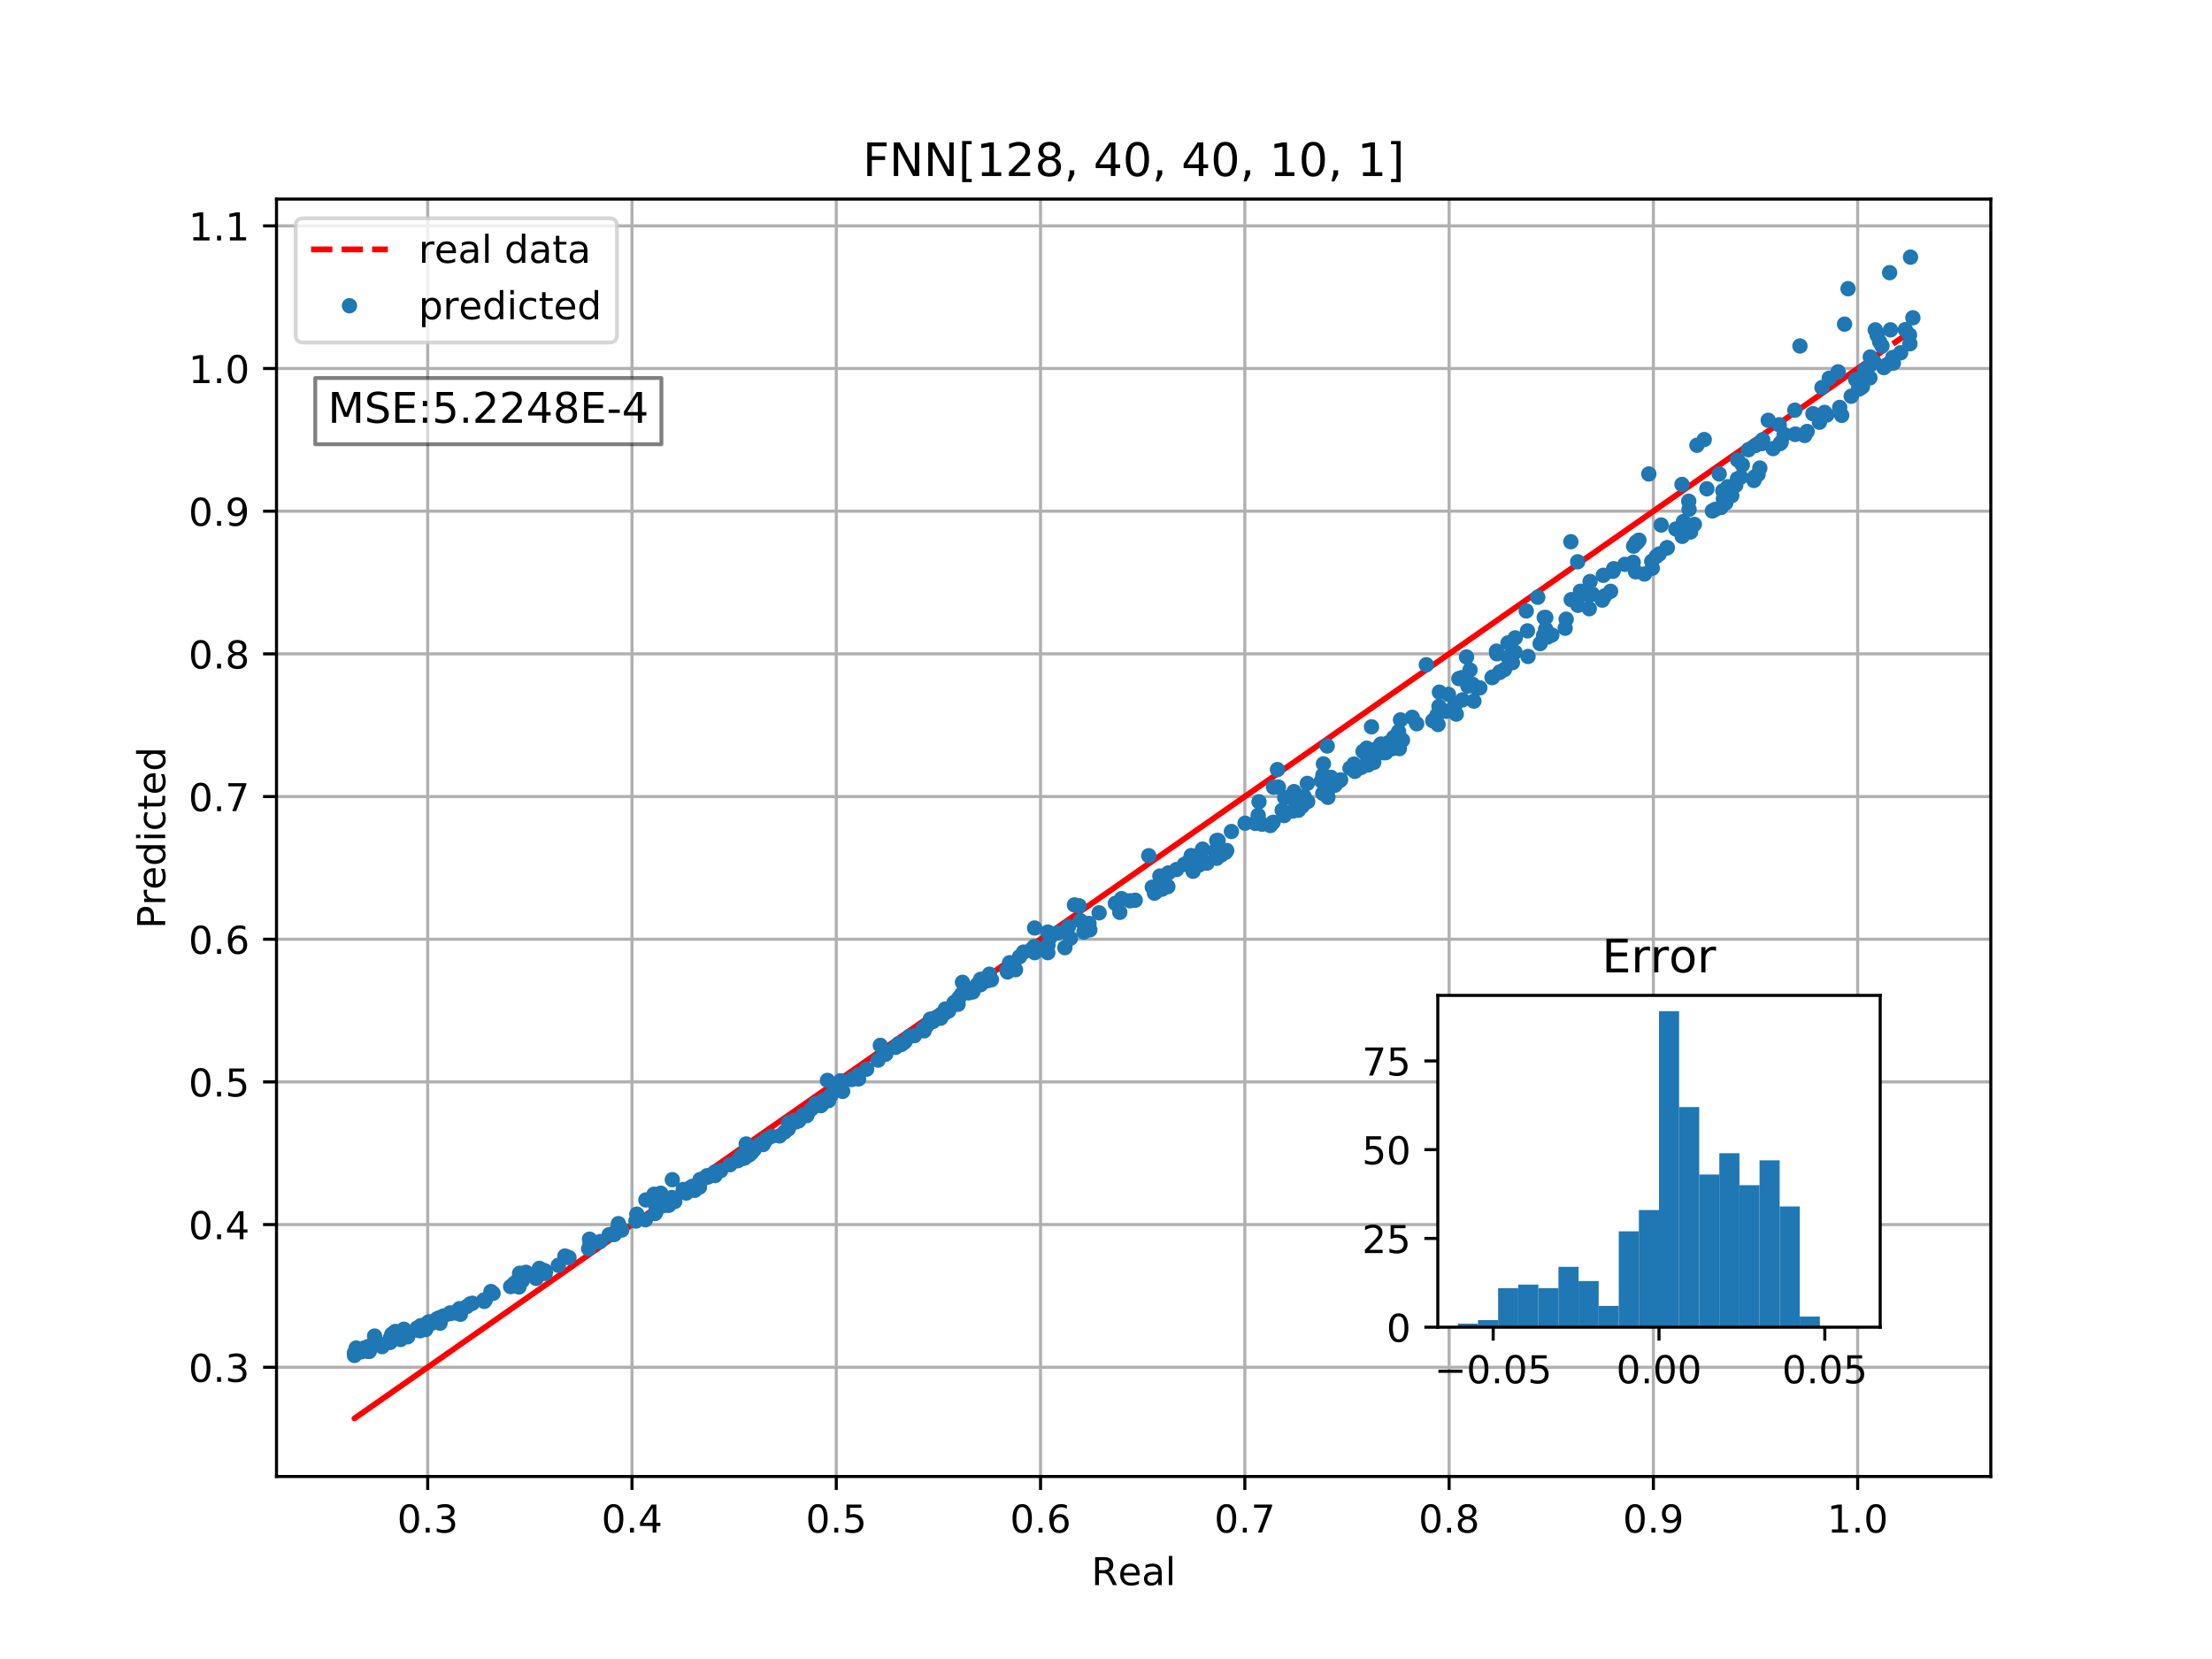 <?xml version="1.0" encoding="utf-8" standalone="no"?>
<!DOCTYPE svg PUBLIC "-//W3C//DTD SVG 1.1//EN"
  "http://www.w3.org/Graphics/SVG/1.1/DTD/svg11.dtd">
<!-- Created with matplotlib (http://matplotlib.org/) -->
<svg height="432pt" version="1.1" viewBox="0 0 576 432" width="576pt" xmlns="http://www.w3.org/2000/svg" xmlns:xlink="http://www.w3.org/1999/xlink">
 <defs>
  <style type="text/css">
*{stroke-linecap:butt;stroke-linejoin:round;}
  </style>
 </defs>
 <g id="figure_1">
  <g id="patch_1">
   <path d="M 0 432 
L 576 432 
L 576 0 
L 0 0 
z
" style="fill:#ffffff;"/>
  </g>
  <g id="axes_1">
   <g id="patch_2">
    <path d="M 72 384.48 
L 518.4 384.48 
L 518.4 51.84 
L 72 51.84 
z
" style="fill:#ffffff;"/>
   </g>
   <g id="matplotlib.axis_1">
    <g id="xtick_1">
     <g id="line2d_1">
      <path clip-path="url(#p8efb637d00)" d="M 111.375 384.48 
L 111.375 51.84 
" style="fill:none;stroke:#b0b0b0;stroke-linecap:square;stroke-width:0.8;"/>
     </g>
     <g id="line2d_2">
      <defs>
       <path d="M 0 0 
L 0 3.5 
" id="m4e2eea90b5" style="stroke:#000000;stroke-width:0.8;"/>
      </defs>
      <g>
       <use style="stroke:#000000;stroke-width:0.8;" x="111.375" xlink:href="#m4e2eea90b5" y="384.48"/>
      </g>
     </g>
     <g id="text_1">
      <!-- 0.3 -->
      <defs>
       <path d="M 31.781 66.406 
Q 24.172 66.406 20.328 58.906 
Q 16.5 51.422 16.5 36.375 
Q 16.5 21.391 20.328 13.891 
Q 24.172 6.391 31.781 6.391 
Q 39.453 6.391 43.281 13.891 
Q 47.125 21.391 47.125 36.375 
Q 47.125 51.422 43.281 58.906 
Q 39.453 66.406 31.781 66.406 
z
M 31.781 74.219 
Q 44.047 74.219 50.516 64.516 
Q 56.984 54.828 56.984 36.375 
Q 56.984 17.969 50.516 8.266 
Q 44.047 -1.422 31.781 -1.422 
Q 19.531 -1.422 13.062 8.266 
Q 6.594 17.969 6.594 36.375 
Q 6.594 54.828 13.062 64.516 
Q 19.531 74.219 31.781 74.219 
z
" id="DejaVuSans-30"/>
       <path d="M 10.688 12.406 
L 21 12.406 
L 21 0 
L 10.688 0 
z
" id="DejaVuSans-2e"/>
       <path d="M 40.578 39.312 
Q 47.656 37.797 51.625 33 
Q 55.609 28.219 55.609 21.188 
Q 55.609 10.406 48.188 4.484 
Q 40.766 -1.422 27.094 -1.422 
Q 22.516 -1.422 17.656 -0.516 
Q 12.797 0.391 7.625 2.203 
L 7.625 11.719 
Q 11.719 9.328 16.594 8.109 
Q 21.484 6.891 26.812 6.891 
Q 36.078 6.891 40.938 10.547 
Q 45.797 14.203 45.797 21.188 
Q 45.797 27.641 41.281 31.266 
Q 36.766 34.906 28.719 34.906 
L 20.219 34.906 
L 20.219 43.016 
L 29.109 43.016 
Q 36.375 43.016 40.234 45.922 
Q 44.094 48.828 44.094 54.297 
Q 44.094 59.906 40.109 62.906 
Q 36.141 65.922 28.719 65.922 
Q 24.656 65.922 20.016 65.031 
Q 15.375 64.156 9.812 62.312 
L 9.812 71.094 
Q 15.438 72.656 20.344 73.438 
Q 25.25 74.219 29.594 74.219 
Q 40.828 74.219 47.359 69.109 
Q 53.906 64.016 53.906 55.328 
Q 53.906 49.266 50.438 45.094 
Q 46.969 40.922 40.578 39.312 
z
" id="DejaVuSans-33"/>
      </defs>
      <g transform="translate(103.424 399.078)scale(0.1 -0.1)">
       <use xlink:href="#DejaVuSans-30"/>
       <use x="63.623" xlink:href="#DejaVuSans-2e"/>
       <use x="95.41" xlink:href="#DejaVuSans-33"/>
      </g>
     </g>
    </g>
    <g id="xtick_2">
     <g id="line2d_3">
      <path clip-path="url(#p8efb637d00)" d="M 164.569 384.48 
L 164.569 51.84 
" style="fill:none;stroke:#b0b0b0;stroke-linecap:square;stroke-width:0.8;"/>
     </g>
     <g id="line2d_4">
      <g>
       <use style="stroke:#000000;stroke-width:0.8;" x="164.569" xlink:href="#m4e2eea90b5" y="384.48"/>
      </g>
     </g>
     <g id="text_2">
      <!-- 0.4 -->
      <defs>
       <path d="M 37.797 64.312 
L 12.891 25.391 
L 37.797 25.391 
z
M 35.203 72.906 
L 47.609 72.906 
L 47.609 25.391 
L 58.016 25.391 
L 58.016 17.188 
L 47.609 17.188 
L 47.609 0 
L 37.797 0 
L 37.797 17.188 
L 4.891 17.188 
L 4.891 26.703 
z
" id="DejaVuSans-34"/>
      </defs>
      <g transform="translate(156.618 399.078)scale(0.1 -0.1)">
       <use xlink:href="#DejaVuSans-30"/>
       <use x="63.623" xlink:href="#DejaVuSans-2e"/>
       <use x="95.41" xlink:href="#DejaVuSans-34"/>
      </g>
     </g>
    </g>
    <g id="xtick_3">
     <g id="line2d_5">
      <path clip-path="url(#p8efb637d00)" d="M 217.763 384.48 
L 217.763 51.84 
" style="fill:none;stroke:#b0b0b0;stroke-linecap:square;stroke-width:0.8;"/>
     </g>
     <g id="line2d_6">
      <g>
       <use style="stroke:#000000;stroke-width:0.8;" x="217.763" xlink:href="#m4e2eea90b5" y="384.48"/>
      </g>
     </g>
     <g id="text_3">
      <!-- 0.5 -->
      <defs>
       <path d="M 10.797 72.906 
L 49.516 72.906 
L 49.516 64.594 
L 19.828 64.594 
L 19.828 46.734 
Q 21.969 47.469 24.109 47.828 
Q 26.266 48.188 28.422 48.188 
Q 40.625 48.188 47.75 41.5 
Q 54.891 34.812 54.891 23.391 
Q 54.891 11.625 47.562 5.094 
Q 40.234 -1.422 26.906 -1.422 
Q 22.312 -1.422 17.547 -0.641 
Q 12.797 0.141 7.719 1.703 
L 7.719 11.625 
Q 12.109 9.234 16.797 8.062 
Q 21.484 6.891 26.703 6.891 
Q 35.156 6.891 40.078 11.328 
Q 45.016 15.766 45.016 23.391 
Q 45.016 31 40.078 35.438 
Q 35.156 39.891 26.703 39.891 
Q 22.75 39.891 18.812 39.016 
Q 14.891 38.141 10.797 36.281 
z
" id="DejaVuSans-35"/>
      </defs>
      <g transform="translate(209.812 399.078)scale(0.1 -0.1)">
       <use xlink:href="#DejaVuSans-30"/>
       <use x="63.623" xlink:href="#DejaVuSans-2e"/>
       <use x="95.41" xlink:href="#DejaVuSans-35"/>
      </g>
     </g>
    </g>
    <g id="xtick_4">
     <g id="line2d_7">
      <path clip-path="url(#p8efb637d00)" d="M 270.957 384.48 
L 270.957 51.84 
" style="fill:none;stroke:#b0b0b0;stroke-linecap:square;stroke-width:0.8;"/>
     </g>
     <g id="line2d_8">
      <g>
       <use style="stroke:#000000;stroke-width:0.8;" x="270.957" xlink:href="#m4e2eea90b5" y="384.48"/>
      </g>
     </g>
     <g id="text_4">
      <!-- 0.6 -->
      <defs>
       <path d="M 33.016 40.375 
Q 26.375 40.375 22.484 35.828 
Q 18.609 31.297 18.609 23.391 
Q 18.609 15.531 22.484 10.953 
Q 26.375 6.391 33.016 6.391 
Q 39.656 6.391 43.531 10.953 
Q 47.406 15.531 47.406 23.391 
Q 47.406 31.297 43.531 35.828 
Q 39.656 40.375 33.016 40.375 
z
M 52.594 71.297 
L 52.594 62.312 
Q 48.875 64.062 45.094 64.984 
Q 41.312 65.922 37.594 65.922 
Q 27.828 65.922 22.672 59.328 
Q 17.531 52.734 16.797 39.406 
Q 19.672 43.656 24.016 45.922 
Q 28.375 48.188 33.594 48.188 
Q 44.578 48.188 50.953 41.516 
Q 57.328 34.859 57.328 23.391 
Q 57.328 12.156 50.688 5.359 
Q 44.047 -1.422 33.016 -1.422 
Q 20.359 -1.422 13.672 8.266 
Q 6.984 17.969 6.984 36.375 
Q 6.984 53.656 15.188 63.938 
Q 23.391 74.219 37.203 74.219 
Q 40.922 74.219 44.703 73.484 
Q 48.484 72.75 52.594 71.297 
z
" id="DejaVuSans-36"/>
      </defs>
      <g transform="translate(263.005 399.078)scale(0.1 -0.1)">
       <use xlink:href="#DejaVuSans-30"/>
       <use x="63.623" xlink:href="#DejaVuSans-2e"/>
       <use x="95.41" xlink:href="#DejaVuSans-36"/>
      </g>
     </g>
    </g>
    <g id="xtick_5">
     <g id="line2d_9">
      <path clip-path="url(#p8efb637d00)" d="M 324.151 384.48 
L 324.151 51.84 
" style="fill:none;stroke:#b0b0b0;stroke-linecap:square;stroke-width:0.8;"/>
     </g>
     <g id="line2d_10">
      <g>
       <use style="stroke:#000000;stroke-width:0.8;" x="324.151" xlink:href="#m4e2eea90b5" y="384.48"/>
      </g>
     </g>
     <g id="text_5">
      <!-- 0.7 -->
      <defs>
       <path d="M 8.203 72.906 
L 55.078 72.906 
L 55.078 68.703 
L 28.609 0 
L 18.312 0 
L 43.219 64.594 
L 8.203 64.594 
z
" id="DejaVuSans-37"/>
      </defs>
      <g transform="translate(316.199 399.078)scale(0.1 -0.1)">
       <use xlink:href="#DejaVuSans-30"/>
       <use x="63.623" xlink:href="#DejaVuSans-2e"/>
       <use x="95.41" xlink:href="#DejaVuSans-37"/>
      </g>
     </g>
    </g>
    <g id="xtick_6">
     <g id="line2d_11">
      <path clip-path="url(#p8efb637d00)" d="M 377.345 384.48 
L 377.345 51.84 
" style="fill:none;stroke:#b0b0b0;stroke-linecap:square;stroke-width:0.8;"/>
     </g>
     <g id="line2d_12">
      <g>
       <use style="stroke:#000000;stroke-width:0.8;" x="377.345" xlink:href="#m4e2eea90b5" y="384.48"/>
      </g>
     </g>
     <g id="text_6">
      <!-- 0.8 -->
      <defs>
       <path d="M 31.781 34.625 
Q 24.75 34.625 20.719 30.859 
Q 16.703 27.094 16.703 20.516 
Q 16.703 13.922 20.719 10.156 
Q 24.75 6.391 31.781 6.391 
Q 38.812 6.391 42.859 10.172 
Q 46.922 13.969 46.922 20.516 
Q 46.922 27.094 42.891 30.859 
Q 38.875 34.625 31.781 34.625 
z
M 21.922 38.812 
Q 15.578 40.375 12.031 44.719 
Q 8.5 49.078 8.5 55.328 
Q 8.5 64.062 14.719 69.141 
Q 20.953 74.219 31.781 74.219 
Q 42.672 74.219 48.875 69.141 
Q 55.078 64.062 55.078 55.328 
Q 55.078 49.078 51.531 44.719 
Q 48 40.375 41.703 38.812 
Q 48.828 37.156 52.797 32.312 
Q 56.781 27.484 56.781 20.516 
Q 56.781 9.906 50.312 4.234 
Q 43.844 -1.422 31.781 -1.422 
Q 19.734 -1.422 13.25 4.234 
Q 6.781 9.906 6.781 20.516 
Q 6.781 27.484 10.781 32.312 
Q 14.797 37.156 21.922 38.812 
z
M 18.312 54.391 
Q 18.312 48.734 21.844 45.562 
Q 25.391 42.391 31.781 42.391 
Q 38.141 42.391 41.719 45.562 
Q 45.312 48.734 45.312 54.391 
Q 45.312 60.062 41.719 63.234 
Q 38.141 66.406 31.781 66.406 
Q 25.391 66.406 21.844 63.234 
Q 18.312 60.062 18.312 54.391 
z
" id="DejaVuSans-38"/>
      </defs>
      <g transform="translate(369.393 399.078)scale(0.1 -0.1)">
       <use xlink:href="#DejaVuSans-30"/>
       <use x="63.623" xlink:href="#DejaVuSans-2e"/>
       <use x="95.41" xlink:href="#DejaVuSans-38"/>
      </g>
     </g>
    </g>
    <g id="xtick_7">
     <g id="line2d_13">
      <path clip-path="url(#p8efb637d00)" d="M 430.539 384.48 
L 430.539 51.84 
" style="fill:none;stroke:#b0b0b0;stroke-linecap:square;stroke-width:0.8;"/>
     </g>
     <g id="line2d_14">
      <g>
       <use style="stroke:#000000;stroke-width:0.8;" x="430.539" xlink:href="#m4e2eea90b5" y="384.48"/>
      </g>
     </g>
     <g id="text_7">
      <!-- 0.9 -->
      <defs>
       <path d="M 10.984 1.516 
L 10.984 10.5 
Q 14.703 8.734 18.5 7.812 
Q 22.312 6.891 25.984 6.891 
Q 35.75 6.891 40.891 13.453 
Q 46.047 20.016 46.781 33.406 
Q 43.953 29.203 39.594 26.953 
Q 35.25 24.703 29.984 24.703 
Q 19.047 24.703 12.672 31.312 
Q 6.297 37.938 6.297 49.422 
Q 6.297 60.641 12.938 67.422 
Q 19.578 74.219 30.609 74.219 
Q 43.266 74.219 49.922 64.516 
Q 56.594 54.828 56.594 36.375 
Q 56.594 19.141 48.406 8.859 
Q 40.234 -1.422 26.422 -1.422 
Q 22.703 -1.422 18.891 -0.688 
Q 15.094 0.047 10.984 1.516 
z
M 30.609 32.422 
Q 37.25 32.422 41.125 36.953 
Q 45.016 41.5 45.016 49.422 
Q 45.016 57.281 41.125 61.844 
Q 37.25 66.406 30.609 66.406 
Q 23.969 66.406 20.094 61.844 
Q 16.219 57.281 16.219 49.422 
Q 16.219 41.5 20.094 36.953 
Q 23.969 32.422 30.609 32.422 
z
" id="DejaVuSans-39"/>
      </defs>
      <g transform="translate(422.587 399.078)scale(0.1 -0.1)">
       <use xlink:href="#DejaVuSans-30"/>
       <use x="63.623" xlink:href="#DejaVuSans-2e"/>
       <use x="95.41" xlink:href="#DejaVuSans-39"/>
      </g>
     </g>
    </g>
    <g id="xtick_8">
     <g id="line2d_15">
      <path clip-path="url(#p8efb637d00)" d="M 483.733 384.48 
L 483.733 51.84 
" style="fill:none;stroke:#b0b0b0;stroke-linecap:square;stroke-width:0.8;"/>
     </g>
     <g id="line2d_16">
      <g>
       <use style="stroke:#000000;stroke-width:0.8;" x="483.733" xlink:href="#m4e2eea90b5" y="384.48"/>
      </g>
     </g>
     <g id="text_8">
      <!-- 1.0 -->
      <defs>
       <path d="M 12.406 8.297 
L 28.516 8.297 
L 28.516 63.922 
L 10.984 60.406 
L 10.984 69.391 
L 28.422 72.906 
L 38.281 72.906 
L 38.281 8.297 
L 54.391 8.297 
L 54.391 0 
L 12.406 0 
z
" id="DejaVuSans-31"/>
      </defs>
      <g transform="translate(475.781 399.078)scale(0.1 -0.1)">
       <use xlink:href="#DejaVuSans-31"/>
       <use x="63.623" xlink:href="#DejaVuSans-2e"/>
       <use x="95.41" xlink:href="#DejaVuSans-30"/>
      </g>
     </g>
    </g>
    <g id="text_9">
     <!-- Real -->
     <defs>
      <path d="M 44.391 34.188 
Q 47.562 33.109 50.562 29.594 
Q 53.562 26.078 56.594 19.922 
L 66.609 0 
L 56 0 
L 46.688 18.703 
Q 43.062 26.031 39.672 28.422 
Q 36.281 30.812 30.422 30.812 
L 19.672 30.812 
L 19.672 0 
L 9.812 0 
L 9.812 72.906 
L 32.078 72.906 
Q 44.578 72.906 50.734 67.672 
Q 56.891 62.453 56.891 51.906 
Q 56.891 45.016 53.688 40.469 
Q 50.484 35.938 44.391 34.188 
z
M 19.672 64.797 
L 19.672 38.922 
L 32.078 38.922 
Q 39.203 38.922 42.844 42.219 
Q 46.484 45.516 46.484 51.906 
Q 46.484 58.297 42.844 61.547 
Q 39.203 64.797 32.078 64.797 
z
" id="DejaVuSans-52"/>
      <path d="M 56.203 29.594 
L 56.203 25.203 
L 14.891 25.203 
Q 15.484 15.922 20.484 11.062 
Q 25.484 6.203 34.422 6.203 
Q 39.594 6.203 44.453 7.469 
Q 49.312 8.734 54.109 11.281 
L 54.109 2.781 
Q 49.266 0.734 44.188 -0.344 
Q 39.109 -1.422 33.891 -1.422 
Q 20.797 -1.422 13.156 6.188 
Q 5.516 13.812 5.516 26.812 
Q 5.516 40.234 12.766 48.109 
Q 20.016 56 32.328 56 
Q 43.359 56 49.781 48.891 
Q 56.203 41.797 56.203 29.594 
z
M 47.219 32.234 
Q 47.125 39.594 43.094 43.984 
Q 39.062 48.391 32.422 48.391 
Q 24.906 48.391 20.391 44.141 
Q 15.875 39.891 15.188 32.172 
z
" id="DejaVuSans-65"/>
      <path d="M 34.281 27.484 
Q 23.391 27.484 19.188 25 
Q 14.984 22.516 14.984 16.5 
Q 14.984 11.719 18.141 8.906 
Q 21.297 6.109 26.703 6.109 
Q 34.188 6.109 38.703 11.406 
Q 43.219 16.703 43.219 25.484 
L 43.219 27.484 
z
M 52.203 31.203 
L 52.203 0 
L 43.219 0 
L 43.219 8.297 
Q 40.141 3.328 35.547 0.953 
Q 30.953 -1.422 24.312 -1.422 
Q 15.922 -1.422 10.953 3.297 
Q 6 8.016 6 15.922 
Q 6 25.141 12.172 29.828 
Q 18.359 34.516 30.609 34.516 
L 43.219 34.516 
L 43.219 35.406 
Q 43.219 41.609 39.141 45 
Q 35.062 48.391 27.688 48.391 
Q 23 48.391 18.547 47.266 
Q 14.109 46.141 10.016 43.891 
L 10.016 52.203 
Q 14.938 54.109 19.578 55.047 
Q 24.219 56 28.609 56 
Q 40.484 56 46.344 49.844 
Q 52.203 43.703 52.203 31.203 
z
" id="DejaVuSans-61"/>
      <path d="M 9.422 75.984 
L 18.406 75.984 
L 18.406 0 
L 9.422 0 
z
" id="DejaVuSans-6c"/>
     </defs>
     <g transform="translate(284.199 412.757)scale(0.1 -0.1)">
      <use xlink:href="#DejaVuSans-52"/>
      <use x="69.42" xlink:href="#DejaVuSans-65"/>
      <use x="130.943" xlink:href="#DejaVuSans-61"/>
      <use x="192.223" xlink:href="#DejaVuSans-6c"/>
     </g>
    </g>
   </g>
   <g id="matplotlib.axis_2">
    <g id="ytick_1">
     <g id="line2d_17">
      <path clip-path="url(#p8efb637d00)" d="M 72 356.031 
L 518.4 356.031 
" style="fill:none;stroke:#b0b0b0;stroke-linecap:square;stroke-width:0.8;"/>
     </g>
     <g id="line2d_18">
      <defs>
       <path d="M 0 0 
L -3.5 0 
" id="m6f7d0f03ec" style="stroke:#000000;stroke-width:0.8;"/>
      </defs>
      <g>
       <use style="stroke:#000000;stroke-width:0.8;" x="72" xlink:href="#m6f7d0f03ec" y="356.031"/>
      </g>
     </g>
     <g id="text_10">
      <!-- 0.3 -->
      <g transform="translate(49.097 359.83)scale(0.1 -0.1)">
       <use xlink:href="#DejaVuSans-30"/>
       <use x="63.623" xlink:href="#DejaVuSans-2e"/>
       <use x="95.41" xlink:href="#DejaVuSans-33"/>
      </g>
     </g>
    </g>
    <g id="ytick_2">
     <g id="line2d_19">
      <path clip-path="url(#p8efb637d00)" d="M 72 318.878 
L 518.4 318.878 
" style="fill:none;stroke:#b0b0b0;stroke-linecap:square;stroke-width:0.8;"/>
     </g>
     <g id="line2d_20">
      <g>
       <use style="stroke:#000000;stroke-width:0.8;" x="72" xlink:href="#m6f7d0f03ec" y="318.878"/>
      </g>
     </g>
     <g id="text_11">
      <!-- 0.4 -->
      <g transform="translate(49.097 322.677)scale(0.1 -0.1)">
       <use xlink:href="#DejaVuSans-30"/>
       <use x="63.623" xlink:href="#DejaVuSans-2e"/>
       <use x="95.41" xlink:href="#DejaVuSans-34"/>
      </g>
     </g>
    </g>
    <g id="ytick_3">
     <g id="line2d_21">
      <path clip-path="url(#p8efb637d00)" d="M 72 281.725 
L 518.4 281.725 
" style="fill:none;stroke:#b0b0b0;stroke-linecap:square;stroke-width:0.8;"/>
     </g>
     <g id="line2d_22">
      <g>
       <use style="stroke:#000000;stroke-width:0.8;" x="72" xlink:href="#m6f7d0f03ec" y="281.725"/>
      </g>
     </g>
     <g id="text_12">
      <!-- 0.5 -->
      <g transform="translate(49.097 285.524)scale(0.1 -0.1)">
       <use xlink:href="#DejaVuSans-30"/>
       <use x="63.623" xlink:href="#DejaVuSans-2e"/>
       <use x="95.41" xlink:href="#DejaVuSans-35"/>
      </g>
     </g>
    </g>
    <g id="ytick_4">
     <g id="line2d_23">
      <path clip-path="url(#p8efb637d00)" d="M 72 244.572 
L 518.4 244.572 
" style="fill:none;stroke:#b0b0b0;stroke-linecap:square;stroke-width:0.8;"/>
     </g>
     <g id="line2d_24">
      <g>
       <use style="stroke:#000000;stroke-width:0.8;" x="72" xlink:href="#m6f7d0f03ec" y="244.572"/>
      </g>
     </g>
     <g id="text_13">
      <!-- 0.6 -->
      <g transform="translate(49.097 248.371)scale(0.1 -0.1)">
       <use xlink:href="#DejaVuSans-30"/>
       <use x="63.623" xlink:href="#DejaVuSans-2e"/>
       <use x="95.41" xlink:href="#DejaVuSans-36"/>
      </g>
     </g>
    </g>
    <g id="ytick_5">
     <g id="line2d_25">
      <path clip-path="url(#p8efb637d00)" d="M 72 207.418 
L 518.4 207.418 
" style="fill:none;stroke:#b0b0b0;stroke-linecap:square;stroke-width:0.8;"/>
     </g>
     <g id="line2d_26">
      <g>
       <use style="stroke:#000000;stroke-width:0.8;" x="72" xlink:href="#m6f7d0f03ec" y="207.418"/>
      </g>
     </g>
     <g id="text_14">
      <!-- 0.7 -->
      <g transform="translate(49.097 211.218)scale(0.1 -0.1)">
       <use xlink:href="#DejaVuSans-30"/>
       <use x="63.623" xlink:href="#DejaVuSans-2e"/>
       <use x="95.41" xlink:href="#DejaVuSans-37"/>
      </g>
     </g>
    </g>
    <g id="ytick_6">
     <g id="line2d_27">
      <path clip-path="url(#p8efb637d00)" d="M 72 170.265 
L 518.4 170.265 
" style="fill:none;stroke:#b0b0b0;stroke-linecap:square;stroke-width:0.8;"/>
     </g>
     <g id="line2d_28">
      <g>
       <use style="stroke:#000000;stroke-width:0.8;" x="72" xlink:href="#m6f7d0f03ec" y="170.265"/>
      </g>
     </g>
     <g id="text_15">
      <!-- 0.8 -->
      <g transform="translate(49.097 174.065)scale(0.1 -0.1)">
       <use xlink:href="#DejaVuSans-30"/>
       <use x="63.623" xlink:href="#DejaVuSans-2e"/>
       <use x="95.41" xlink:href="#DejaVuSans-38"/>
      </g>
     </g>
    </g>
    <g id="ytick_7">
     <g id="line2d_29">
      <path clip-path="url(#p8efb637d00)" d="M 72 133.112 
L 518.4 133.112 
" style="fill:none;stroke:#b0b0b0;stroke-linecap:square;stroke-width:0.8;"/>
     </g>
     <g id="line2d_30">
      <g>
       <use style="stroke:#000000;stroke-width:0.8;" x="72" xlink:href="#m6f7d0f03ec" y="133.112"/>
      </g>
     </g>
     <g id="text_16">
      <!-- 0.9 -->
      <g transform="translate(49.097 136.912)scale(0.1 -0.1)">
       <use xlink:href="#DejaVuSans-30"/>
       <use x="63.623" xlink:href="#DejaVuSans-2e"/>
       <use x="95.41" xlink:href="#DejaVuSans-39"/>
      </g>
     </g>
    </g>
    <g id="ytick_8">
     <g id="line2d_31">
      <path clip-path="url(#p8efb637d00)" d="M 72 95.959 
L 518.4 95.959 
" style="fill:none;stroke:#b0b0b0;stroke-linecap:square;stroke-width:0.8;"/>
     </g>
     <g id="line2d_32">
      <g>
       <use style="stroke:#000000;stroke-width:0.8;" x="72" xlink:href="#m6f7d0f03ec" y="95.959"/>
      </g>
     </g>
     <g id="text_17">
      <!-- 1.0 -->
      <g transform="translate(49.097 99.759)scale(0.1 -0.1)">
       <use xlink:href="#DejaVuSans-31"/>
       <use x="63.623" xlink:href="#DejaVuSans-2e"/>
       <use x="95.41" xlink:href="#DejaVuSans-30"/>
      </g>
     </g>
    </g>
    <g id="ytick_9">
     <g id="line2d_33">
      <path clip-path="url(#p8efb637d00)" d="M 72 58.806 
L 518.4 58.806 
" style="fill:none;stroke:#b0b0b0;stroke-linecap:square;stroke-width:0.8;"/>
     </g>
     <g id="line2d_34">
      <g>
       <use style="stroke:#000000;stroke-width:0.8;" x="72" xlink:href="#m6f7d0f03ec" y="58.806"/>
      </g>
     </g>
     <g id="text_18">
      <!-- 1.1 -->
      <g transform="translate(49.097 62.606)scale(0.1 -0.1)">
       <use xlink:href="#DejaVuSans-31"/>
       <use x="63.623" xlink:href="#DejaVuSans-2e"/>
       <use x="95.41" xlink:href="#DejaVuSans-31"/>
      </g>
     </g>
    </g>
    <g id="text_19">
     <!-- Predicted -->
     <defs>
      <path d="M 19.672 64.797 
L 19.672 37.406 
L 32.078 37.406 
Q 38.969 37.406 42.719 40.969 
Q 46.484 44.531 46.484 51.125 
Q 46.484 57.672 42.719 61.234 
Q 38.969 64.797 32.078 64.797 
z
M 9.812 72.906 
L 32.078 72.906 
Q 44.344 72.906 50.609 67.359 
Q 56.891 61.812 56.891 51.125 
Q 56.891 40.328 50.609 34.812 
Q 44.344 29.297 32.078 29.297 
L 19.672 29.297 
L 19.672 0 
L 9.812 0 
z
" id="DejaVuSans-50"/>
      <path d="M 41.109 46.297 
Q 39.594 47.172 37.812 47.578 
Q 36.031 48 33.891 48 
Q 26.266 48 22.188 43.047 
Q 18.109 38.094 18.109 28.812 
L 18.109 0 
L 9.078 0 
L 9.078 54.688 
L 18.109 54.688 
L 18.109 46.188 
Q 20.953 51.172 25.484 53.578 
Q 30.031 56 36.531 56 
Q 37.453 56 38.578 55.875 
Q 39.703 55.766 41.062 55.516 
z
" id="DejaVuSans-72"/>
      <path d="M 45.406 46.391 
L 45.406 75.984 
L 54.391 75.984 
L 54.391 0 
L 45.406 0 
L 45.406 8.203 
Q 42.578 3.328 38.25 0.953 
Q 33.938 -1.422 27.875 -1.422 
Q 17.969 -1.422 11.734 6.484 
Q 5.516 14.406 5.516 27.297 
Q 5.516 40.188 11.734 48.094 
Q 17.969 56 27.875 56 
Q 33.938 56 38.25 53.625 
Q 42.578 51.266 45.406 46.391 
z
M 14.797 27.297 
Q 14.797 17.391 18.875 11.75 
Q 22.953 6.109 30.078 6.109 
Q 37.203 6.109 41.297 11.75 
Q 45.406 17.391 45.406 27.297 
Q 45.406 37.203 41.297 42.844 
Q 37.203 48.484 30.078 48.484 
Q 22.953 48.484 18.875 42.844 
Q 14.797 37.203 14.797 27.297 
z
" id="DejaVuSans-64"/>
      <path d="M 9.422 54.688 
L 18.406 54.688 
L 18.406 0 
L 9.422 0 
z
M 9.422 75.984 
L 18.406 75.984 
L 18.406 64.594 
L 9.422 64.594 
z
" id="DejaVuSans-69"/>
      <path d="M 48.781 52.594 
L 48.781 44.188 
Q 44.969 46.297 41.141 47.344 
Q 37.312 48.391 33.406 48.391 
Q 24.656 48.391 19.812 42.844 
Q 14.984 37.312 14.984 27.297 
Q 14.984 17.281 19.812 11.734 
Q 24.656 6.203 33.406 6.203 
Q 37.312 6.203 41.141 7.25 
Q 44.969 8.297 48.781 10.406 
L 48.781 2.094 
Q 45.016 0.344 40.984 -0.531 
Q 36.969 -1.422 32.422 -1.422 
Q 20.062 -1.422 12.781 6.344 
Q 5.516 14.109 5.516 27.297 
Q 5.516 40.672 12.859 48.328 
Q 20.219 56 33.016 56 
Q 37.156 56 41.109 55.141 
Q 45.062 54.297 48.781 52.594 
z
" id="DejaVuSans-63"/>
      <path d="M 18.312 70.219 
L 18.312 54.688 
L 36.812 54.688 
L 36.812 47.703 
L 18.312 47.703 
L 18.312 18.016 
Q 18.312 11.328 20.141 9.422 
Q 21.969 7.516 27.594 7.516 
L 36.812 7.516 
L 36.812 0 
L 27.594 0 
Q 17.188 0 13.234 3.875 
Q 9.281 7.766 9.281 18.016 
L 9.281 47.703 
L 2.688 47.703 
L 2.688 54.688 
L 9.281 54.688 
L 9.281 70.219 
z
" id="DejaVuSans-74"/>
     </defs>
     <g transform="translate(43.017 241.828)rotate(-90)scale(0.1 -0.1)">
      <use xlink:href="#DejaVuSans-50"/>
      <use x="60.287" xlink:href="#DejaVuSans-72"/>
      <use x="101.369" xlink:href="#DejaVuSans-65"/>
      <use x="162.893" xlink:href="#DejaVuSans-64"/>
      <use x="226.369" xlink:href="#DejaVuSans-69"/>
      <use x="254.152" xlink:href="#DejaVuSans-63"/>
      <use x="309.133" xlink:href="#DejaVuSans-74"/>
      <use x="348.342" xlink:href="#DejaVuSans-65"/>
      <use x="409.865" xlink:href="#DejaVuSans-64"/>
     </g>
    </g>
   </g>
   <g id="line2d_35">
    <path clip-path="url(#p8efb637d00)" d="M 388.527 162.455 
L 397.747 156.016 
L 397.747 156.016 
L 397.747 156.016 
L 257.163 254.206 
L 257.163 254.206 
L 257.163 254.206 
L 425.909 136.346 
L 425.909 136.346 
L 425.909 136.346 
L 106.15 359.68 
L 106.15 359.68 
L 106.15 359.68 
L 479.576 98.862 
L 448.148 120.813 
L 448.148 120.813 
L 95.623 367.032 
L 204.342 291.098 
L 204.342 291.098 
L 483.202 96.33 
L 483.202 96.33 
L 483.202 96.33 
L 141.976 334.658 
L 141.976 334.658 
L 141.976 334.658 
L 487.97 93 
L 382.238 166.848 
L 382.238 166.848 
L 139.033 336.713 
L 139.033 336.713 
L 139.033 336.713 
L 482.057 97.13 
L 141.979 334.655 
L 141.979 334.655 
L 117.208 351.957 
L 117.208 351.957 
L 117.208 351.957 
L 475.688 101.578 
L 362.894 180.359 
L 362.894 180.359 
L 95.886 366.849 
L 233.203 270.94 
L 233.203 270.94 
L 449.407 119.934 
L 291.584 230.165 
L 291.584 230.165 
L 178.69 309.015 
L 178.69 309.015 
L 178.69 309.015 
L 360.828 181.802 
L 234.002 270.382 
L 234.002 270.382 
L 154.003 326.258 
L 154.003 326.258 
L 154.003 326.258 
L 443.784 123.861 
L 200.875 293.52 
L 200.875 293.52 
L 102.47 362.251 
L 102.47 362.251 
L 102.47 362.251 
L 467.371 107.387 
L 449.957 119.55 
L 449.957 119.55 
L 97.333 365.838 
L 103.846 361.289 
L 103.846 361.289 
L 478.64 99.516 
L 174.477 311.957 
L 174.477 311.957 
L 98.487 365.032 
L 121.586 348.899 
L 121.586 348.899 
L 487.083 93.619 
L 205.328 290.41 
L 205.328 290.41 
L 92.291 369.36 
L 92.291 369.36 
L 92.291 369.36 
L 498.109 85.918 
L 496.137 87.296 
" style="fill:none;stroke:#ff0000;stroke-dasharray:5.55,2.4;stroke-dashoffset:0;stroke-width:1.5;"/>
   </g>
   <g id="line2d_36">
    <defs>
     <path d="M 0 1.5 
C 0.398 1.5 0.779 1.342 1.061 1.061 
C 1.342 0.779 1.5 0.398 1.5 0 
C 1.5 -0.398 1.342 -0.779 1.061 -1.061 
C 0.779 -1.342 0.398 -1.5 0 -1.5 
C -0.398 -1.5 -0.779 -1.342 -1.061 -1.061 
C -1.342 -0.779 -1.5 -0.398 -1.5 0 
C -1.5 0.398 -1.342 0.779 -1.061 1.061 
C -0.779 1.342 -0.398 1.5 0 1.5 
z
" id="m18dba392aa" style="stroke:#1f77b4;"/>
    </defs>
    <g clip-path="url(#p8efb637d00)">
     <use style="fill:#1f77b4;stroke:#1f77b4;" x="388.527" xlink:href="#m18dba392aa" y="176.452"/>
     <use style="fill:#1f77b4;stroke:#1f77b4;" x="397.747" xlink:href="#m18dba392aa" y="164.277"/>
     <use style="fill:#1f77b4;stroke:#1f77b4;" x="257.163" xlink:href="#m18dba392aa" y="255.371"/>
     <use style="fill:#1f77b4;stroke:#1f77b4;" x="425.909" xlink:href="#m18dba392aa" y="148.909"/>
     <use style="fill:#1f77b4;stroke:#1f77b4;" x="106.15" xlink:href="#m18dba392aa" y="348.085"/>
     <use style="fill:#1f77b4;stroke:#1f77b4;" x="479.576" xlink:href="#m18dba392aa" y="108.157"/>
     <use style="fill:#1f77b4;stroke:#1f77b4;" x="213.991" xlink:href="#m18dba392aa" y="287.535"/>
     <use style="fill:#1f77b4;stroke:#1f77b4;" x="359.571" xlink:href="#m18dba392aa" y="193.749"/>
     <use style="fill:#1f77b4;stroke:#1f77b4;" x="385.346" xlink:href="#m18dba392aa" y="179.117"/>
     <use style="fill:#1f77b4;stroke:#1f77b4;" x="133.974" xlink:href="#m18dba392aa" y="334.135"/>
     <use style="fill:#1f77b4;stroke:#1f77b4;" x="126.399" xlink:href="#m18dba392aa" y="338.41"/>
     <use style="fill:#1f77b4;stroke:#1f77b4;" x="463.524" xlink:href="#m18dba392aa" y="115.511"/>
     <use style="fill:#1f77b4;stroke:#1f77b4;" x="357.727" xlink:href="#m18dba392aa" y="198.534"/>
     <use style="fill:#1f77b4;stroke:#1f77b4;" x="344.486" xlink:href="#m18dba392aa" y="201.829"/>
     <use style="fill:#1f77b4;stroke:#1f77b4;" x="448.148" xlink:href="#m18dba392aa" y="132.134"/>
     <use style="fill:#1f77b4;stroke:#1f77b4;" x="95.623" xlink:href="#m18dba392aa" y="351.863"/>
     <use style="fill:#1f77b4;stroke:#1f77b4;" x="425.391" xlink:href="#m18dba392aa" y="142.218"/>
     <use style="fill:#1f77b4;stroke:#1f77b4;" x="204.342" xlink:href="#m18dba392aa" y="294.737"/>
     <use style="fill:#1f77b4;stroke:#1f77b4;" x="483.202" xlink:href="#m18dba392aa" y="98.839"/>
     <use style="fill:#1f77b4;stroke:#1f77b4;" x="141.976" xlink:href="#m18dba392aa" y="331.593"/>
     <use style="fill:#1f77b4;stroke:#1f77b4;" x="487.97" xlink:href="#m18dba392aa" y="94.194"/>
     <use style="fill:#1f77b4;stroke:#1f77b4;" x="327.838" xlink:href="#m18dba392aa" y="208.768"/>
     <use style="fill:#1f77b4;stroke:#1f77b4;" x="257.65" xlink:href="#m18dba392aa" y="253.679"/>
     <use style="fill:#1f77b4;stroke:#1f77b4;" x="153.512" xlink:href="#m18dba392aa" y="322.675"/>
     <use style="fill:#1f77b4;stroke:#1f77b4;" x="451.983" xlink:href="#m18dba392aa" y="126.371"/>
     <use style="fill:#1f77b4;stroke:#1f77b4;" x="348.772" xlink:href="#m18dba392aa" y="203.307"/>
     <use style="fill:#1f77b4;stroke:#1f77b4;" x="384.502" xlink:href="#m18dba392aa" y="179.07"/>
     <use style="fill:#1f77b4;stroke:#1f77b4;" x="160.88" xlink:href="#m18dba392aa" y="320.244"/>
     <use style="fill:#1f77b4;stroke:#1f77b4;" x="420.207" xlink:href="#m18dba392aa" y="148.089"/>
     <use style="fill:#1f77b4;stroke:#1f77b4;" x="148.159" xlink:href="#m18dba392aa" y="327.48"/>
     <use style="fill:#1f77b4;stroke:#1f77b4;" x="244.942" xlink:href="#m18dba392aa" y="265.139"/>
     <use style="fill:#1f77b4;stroke:#1f77b4;" x="382.238" xlink:href="#m18dba392aa" y="178.651"/>
     <use style="fill:#1f77b4;stroke:#1f77b4;" x="139.033" xlink:href="#m18dba392aa" y="332.35"/>
     <use style="fill:#1f77b4;stroke:#1f77b4;" x="482.057" xlink:href="#m18dba392aa" y="103.18"/>
     <use style="fill:#1f77b4;stroke:#1f77b4;" x="256.077" xlink:href="#m18dba392aa" y="255.452"/>
     <use style="fill:#1f77b4;stroke:#1f77b4;" x="363.439" xlink:href="#m18dba392aa" y="191.691"/>
     <use style="fill:#1f77b4;stroke:#1f77b4;" x="299.139" xlink:href="#m18dba392aa" y="222.831"/>
     <use style="fill:#1f77b4;stroke:#1f77b4;" x="147.098" xlink:href="#m18dba392aa" y="327.074"/>
     <use style="fill:#1f77b4;stroke:#1f77b4;" x="441.877" xlink:href="#m18dba392aa" y="115.943"/>
     <use style="fill:#1f77b4;stroke:#1f77b4;" x="423.12" xlink:href="#m18dba392aa" y="146.958"/>
     <use style="fill:#1f77b4;stroke:#1f77b4;" x="345.878" xlink:href="#m18dba392aa" y="205.555"/>
     <use style="fill:#1f77b4;stroke:#1f77b4;" x="272.887" xlink:href="#m18dba392aa" y="246.162"/>
     <use style="fill:#1f77b4;stroke:#1f77b4;" x="390.488" xlink:href="#m18dba392aa" y="175.115"/>
     <use style="fill:#1f77b4;stroke:#1f77b4;" x="392.67" xlink:href="#m18dba392aa" y="167.429"/>
     <use style="fill:#1f77b4;stroke:#1f77b4;" x="402.485" xlink:href="#m18dba392aa" y="163.813"/>
     <use style="fill:#1f77b4;stroke:#1f77b4;" x="346.563" xlink:href="#m18dba392aa" y="202.413"/>
     <use style="fill:#1f77b4;stroke:#1f77b4;" x="463.808" xlink:href="#m18dba392aa" y="115.16"/>
     <use style="fill:#1f77b4;stroke:#1f77b4;" x="141.979" xlink:href="#m18dba392aa" y="330.983"/>
     <use style="fill:#1f77b4;stroke:#1f77b4;" x="117.208" xlink:href="#m18dba392aa" y="342.065"/>
     <use style="fill:#1f77b4;stroke:#1f77b4;" x="444.463" xlink:href="#m18dba392aa" y="127.277"/>
     <use style="fill:#1f77b4;stroke:#1f77b4;" x="475.688" xlink:href="#m18dba392aa" y="108.069"/>
     <use style="fill:#1f77b4;stroke:#1f77b4;" x="266.51" xlink:href="#m18dba392aa" y="247.93"/>
     <use style="fill:#1f77b4;stroke:#1f77b4;" x="393.833" xlink:href="#m18dba392aa" y="172.559"/>
     <use style="fill:#1f77b4;stroke:#1f77b4;" x="249.727" xlink:href="#m18dba392aa" y="259.772"/>
     <use style="fill:#1f77b4;stroke:#1f77b4;" x="448.622" xlink:href="#m18dba392aa" y="127.831"/>
     <use style="fill:#1f77b4;stroke:#1f77b4;" x="378.844" xlink:href="#m18dba392aa" y="183.42"/>
     <use style="fill:#1f77b4;stroke:#1f77b4;" x="122.441" xlink:href="#m18dba392aa" y="339.545"/>
     <use style="fill:#1f77b4;stroke:#1f77b4;" x="168.18" xlink:href="#m18dba392aa" y="312.463"/>
     <use style="fill:#1f77b4;stroke:#1f77b4;" x="119.645" xlink:href="#m18dba392aa" y="340.775"/>
     <use style="fill:#1f77b4;stroke:#1f77b4;" x="432.085" xlink:href="#m18dba392aa" y="144.24"/>
     <use style="fill:#1f77b4;stroke:#1f77b4;" x="374.461" xlink:href="#m18dba392aa" y="188.658"/>
     <use style="fill:#1f77b4;stroke:#1f77b4;" x="430.107" xlink:href="#m18dba392aa" y="146.183"/>
     <use style="fill:#1f77b4;stroke:#1f77b4;" x="362.894" xlink:href="#m18dba392aa" y="192.061"/>
     <use style="fill:#1f77b4;stroke:#1f77b4;" x="99.498" xlink:href="#m18dba392aa" y="350.659"/>
     <use style="fill:#1f77b4;stroke:#1f77b4;" x="240.635" xlink:href="#m18dba392aa" y="268.427"/>
     <use style="fill:#1f77b4;stroke:#1f77b4;" x="153.606" xlink:href="#m18dba392aa" y="324.163"/>
     <use style="fill:#1f77b4;stroke:#1f77b4;" x="109.37" xlink:href="#m18dba392aa" y="345.753"/>
     <use style="fill:#1f77b4;stroke:#1f77b4;" x="223.536" xlink:href="#m18dba392aa" y="279.882"/>
     <use style="fill:#1f77b4;stroke:#1f77b4;" x="114.589" xlink:href="#m18dba392aa" y="344.552"/>
     <use style="fill:#1f77b4;stroke:#1f77b4;" x="95.886" xlink:href="#m18dba392aa" y="350.635"/>
     <use style="fill:#1f77b4;stroke:#1f77b4;" x="283.793" xlink:href="#m18dba392aa" y="242.123"/>
     <use style="fill:#1f77b4;stroke:#1f77b4;" x="233.203" xlink:href="#m18dba392aa" y="272.729"/>
     <use style="fill:#1f77b4;stroke:#1f77b4;" x="449.407" xlink:href="#m18dba392aa" y="130.416"/>
     <use style="fill:#1f77b4;stroke:#1f77b4;" x="281.329" xlink:href="#m18dba392aa" y="239.772"/>
     <use style="fill:#1f77b4;stroke:#1f77b4;" x="291.584" xlink:href="#m18dba392aa" y="237.575"/>
     <use style="fill:#1f77b4;stroke:#1f77b4;" x="178.69" xlink:href="#m18dba392aa" y="310.669"/>
     <use style="fill:#1f77b4;stroke:#1f77b4;" x="360.828" xlink:href="#m18dba392aa" y="195.997"/>
     <use style="fill:#1f77b4;stroke:#1f77b4;" x="246.154" xlink:href="#m18dba392aa" y="262.748"/>
     <use style="fill:#1f77b4;stroke:#1f77b4;" x="338.322" xlink:href="#m18dba392aa" y="210.341"/>
     <use style="fill:#1f77b4;stroke:#1f77b4;" x="234.002" xlink:href="#m18dba392aa" y="271.769"/>
     <use style="fill:#1f77b4;stroke:#1f77b4;" x="177.899" xlink:href="#m18dba392aa" y="309.742"/>
     <use style="fill:#1f77b4;stroke:#1f77b4;" x="154.003" xlink:href="#m18dba392aa" y="324.012"/>
     <use style="fill:#1f77b4;stroke:#1f77b4;" x="411.535" xlink:href="#m18dba392aa" y="153.958"/>
     <use style="fill:#1f77b4;stroke:#1f77b4;" x="443.784" xlink:href="#m18dba392aa" y="114.462"/>
     <use style="fill:#1f77b4;stroke:#1f77b4;" x="310.187" xlink:href="#m18dba392aa" y="222.792"/>
     <use style="fill:#1f77b4;stroke:#1f77b4;" x="200.875" xlink:href="#m18dba392aa" y="295.904"/>
     <use style="fill:#1f77b4;stroke:#1f77b4;" x="102.47" xlink:href="#m18dba392aa" y="347.27"/>
     <use style="fill:#1f77b4;stroke:#1f77b4;" x="467.371" xlink:href="#m18dba392aa" y="106.809"/>
     <use style="fill:#1f77b4;stroke:#1f77b4;" x="213.773" xlink:href="#m18dba392aa" y="287.911"/>
     <use style="fill:#1f77b4;stroke:#1f77b4;" x="434.062" xlink:href="#m18dba392aa" y="142.662"/>
     <use style="fill:#1f77b4;stroke:#1f77b4;" x="360.149" xlink:href="#m18dba392aa" y="195.993"/>
     <use style="fill:#1f77b4;stroke:#1f77b4;" x="394.554" xlink:href="#m18dba392aa" y="166.1"/>
     <use style="fill:#1f77b4;stroke:#1f77b4;" x="193.877" xlink:href="#m18dba392aa" y="301.552"/>
     <use style="fill:#1f77b4;stroke:#1f77b4;" x="339.579" xlink:href="#m18dba392aa" y="207.384"/>
     <use style="fill:#1f77b4;stroke:#1f77b4;" x="254.284" xlink:href="#m18dba392aa" y="256.61"/>
     <use style="fill:#1f77b4;stroke:#1f77b4;" x="313.147" xlink:href="#m18dba392aa" y="221.114"/>
     <use style="fill:#1f77b4;stroke:#1f77b4;" x="118.491" xlink:href="#m18dba392aa" y="341.881"/>
     <use style="fill:#1f77b4;stroke:#1f77b4;" x="219.424" xlink:href="#m18dba392aa" y="284.187"/>
     <use style="fill:#1f77b4;stroke:#1f77b4;" x="215.464" xlink:href="#m18dba392aa" y="281.332"/>
     <use style="fill:#1f77b4;stroke:#1f77b4;" x="145.382" xlink:href="#m18dba392aa" y="329.481"/>
     <use style="fill:#1f77b4;stroke:#1f77b4;" x="225.681" xlink:href="#m18dba392aa" y="278.407"/>
     <use style="fill:#1f77b4;stroke:#1f77b4;" x="199.592" xlink:href="#m18dba392aa" y="296.642"/>
     <use style="fill:#1f77b4;stroke:#1f77b4;" x="160.641" xlink:href="#m18dba392aa" y="320.349"/>
     <use style="fill:#1f77b4;stroke:#1f77b4;" x="115.529" xlink:href="#m18dba392aa" y="342.672"/>
     <use style="fill:#1f77b4;stroke:#1f77b4;" x="253.32" xlink:href="#m18dba392aa" y="258.295"/>
     <use style="fill:#1f77b4;stroke:#1f77b4;" x="417.874" xlink:href="#m18dba392aa" y="155.174"/>
     <use style="fill:#1f77b4;stroke:#1f77b4;" x="236.769" xlink:href="#m18dba392aa" y="269.895"/>
     <use style="fill:#1f77b4;stroke:#1f77b4;" x="403.028" xlink:href="#m18dba392aa" y="165.868"/>
     <use style="fill:#1f77b4;stroke:#1f77b4;" x="449.957" xlink:href="#m18dba392aa" y="126.733"/>
     <use style="fill:#1f77b4;stroke:#1f77b4;" x="97.333" xlink:href="#m18dba392aa" y="350.084"/>
     <use style="fill:#1f77b4;stroke:#1f77b4;" x="249.479" xlink:href="#m18dba392aa" y="261.508"/>
     <use style="fill:#1f77b4;stroke:#1f77b4;" x="103.846" xlink:href="#m18dba392aa" y="348.012"/>
     <use style="fill:#1f77b4;stroke:#1f77b4;" x="478.64" xlink:href="#m18dba392aa" y="96.821"/>
     <use style="fill:#1f77b4;stroke:#1f77b4;" x="377.183" xlink:href="#m18dba392aa" y="180.815"/>
     <use style="fill:#1f77b4;stroke:#1f77b4;" x="258.167" xlink:href="#m18dba392aa" y="255.123"/>
     <use style="fill:#1f77b4;stroke:#1f77b4;" x="414.707" xlink:href="#m18dba392aa" y="154.724"/>
     <use style="fill:#1f77b4;stroke:#1f77b4;" x="472.087" xlink:href="#m18dba392aa" y="107.731"/>
     <use style="fill:#1f77b4;stroke:#1f77b4;" x="368.899" xlink:href="#m18dba392aa" y="188.461"/>
     <use style="fill:#1f77b4;stroke:#1f77b4;" x="174.477" xlink:href="#m18dba392aa" y="312.416"/>
     <use style="fill:#1f77b4;stroke:#1f77b4;" x="98.487" xlink:href="#m18dba392aa" y="349.798"/>
     <use style="fill:#1f77b4;stroke:#1f77b4;" x="121.586" xlink:href="#m18dba392aa" y="340.197"/>
     <use style="fill:#1f77b4;stroke:#1f77b4;" x="326.881" xlink:href="#m18dba392aa" y="214.408"/>
     <use style="fill:#1f77b4;stroke:#1f77b4;" x="210.079" xlink:href="#m18dba392aa" y="290.497"/>
     <use style="fill:#1f77b4;stroke:#1f77b4;" x="441.201" xlink:href="#m18dba392aa" y="136.55"/>
     <use style="fill:#1f77b4;stroke:#1f77b4;" x="175.071" xlink:href="#m18dba392aa" y="307.19"/>
     <use style="fill:#1f77b4;stroke:#1f77b4;" x="402.115" xlink:href="#m18dba392aa" y="160.799"/>
     <use style="fill:#1f77b4;stroke:#1f77b4;" x="339.84" xlink:href="#m18dba392aa" y="209.002"/>
     <use style="fill:#1f77b4;stroke:#1f77b4;" x="448.764" xlink:href="#m18dba392aa" y="129.892"/>
     <use style="fill:#1f77b4;stroke:#1f77b4;" x="374.815" xlink:href="#m18dba392aa" y="180.236"/>
     <use style="fill:#1f77b4;stroke:#1f77b4;" x="458.989" xlink:href="#m18dba392aa" y="114.519"/>
     <use style="fill:#1f77b4;stroke:#1f77b4;" x="255.22" xlink:href="#m18dba392aa" y="256.446"/>
     <use style="fill:#1f77b4;stroke:#1f77b4;" x="313.06" xlink:href="#m18dba392aa" y="221.459"/>
     <use style="fill:#1f77b4;stroke:#1f77b4;" x="290.43" xlink:href="#m18dba392aa" y="235.238"/>
     <use style="fill:#1f77b4;stroke:#1f77b4;" x="211.352" xlink:href="#m18dba392aa" y="288.705"/>
     <use style="fill:#1f77b4;stroke:#1f77b4;" x="283.57" xlink:href="#m18dba392aa" y="240.454"/>
     <use style="fill:#1f77b4;stroke:#1f77b4;" x="483.906" xlink:href="#m18dba392aa" y="101.338"/>
     <use style="fill:#1f77b4;stroke:#1f77b4;" x="352.557" xlink:href="#m18dba392aa" y="198.967"/>
     <use style="fill:#1f77b4;stroke:#1f77b4;" x="245.154" xlink:href="#m18dba392aa" y="264.329"/>
     <use style="fill:#1f77b4;stroke:#1f77b4;" x="426.767" xlink:href="#m18dba392aa" y="140.663"/>
     <use style="fill:#1f77b4;stroke:#1f77b4;" x="487.083" xlink:href="#m18dba392aa" y="94.982"/>
     <use style="fill:#1f77b4;stroke:#1f77b4;" x="222.177" xlink:href="#m18dba392aa" y="280.843"/>
     <use style="fill:#1f77b4;stroke:#1f77b4;" x="404.101" xlink:href="#m18dba392aa" y="165.354"/>
     <use style="fill:#1f77b4;stroke:#1f77b4;" x="268.418" xlink:href="#m18dba392aa" y="247.413"/>
     <use style="fill:#1f77b4;stroke:#1f77b4;" x="198.7" xlink:href="#m18dba392aa" y="298.045"/>
     <use style="fill:#1f77b4;stroke:#1f77b4;" x="250.427" xlink:href="#m18dba392aa" y="258.836"/>
     <use style="fill:#1f77b4;stroke:#1f77b4;" x="336.684" xlink:href="#m18dba392aa" y="207.937"/>
     <use style="fill:#1f77b4;stroke:#1f77b4;" x="174.666" xlink:href="#m18dba392aa" y="312.274"/>
     <use style="fill:#1f77b4;stroke:#1f77b4;" x="254.997" xlink:href="#m18dba392aa" y="255.766"/>
     <use style="fill:#1f77b4;stroke:#1f77b4;" x="407.567" xlink:href="#m18dba392aa" y="163.589"/>
     <use style="fill:#1f77b4;stroke:#1f77b4;" x="361.412" xlink:href="#m18dba392aa" y="193.479"/>
     <use style="fill:#1f77b4;stroke:#1f77b4;" x="264.435" xlink:href="#m18dba392aa" y="252.503"/>
     <use style="fill:#1f77b4;stroke:#1f77b4;" x="205.328" xlink:href="#m18dba392aa" y="292.328"/>
     <use style="fill:#1f77b4;stroke:#1f77b4;" x="92.291" xlink:href="#m18dba392aa" y="352.368"/>
     <use style="fill:#1f77b4;stroke:#1f77b4;" x="490.558" xlink:href="#m18dba392aa" y="95.726"/>
     <use style="fill:#1f77b4;stroke:#1f77b4;" x="349.088" xlink:href="#m18dba392aa" y="203.088"/>
     <use style="fill:#1f77b4;stroke:#1f77b4;" x="112.225" xlink:href="#m18dba392aa" y="344.643"/>
     <use style="fill:#1f77b4;stroke:#1f77b4;" x="205.927" xlink:href="#m18dba392aa" y="292.45"/>
     <use style="fill:#1f77b4;stroke:#1f77b4;" x="180.323" xlink:href="#m18dba392aa" y="308.914"/>
     <use style="fill:#1f77b4;stroke:#1f77b4;" x="467.591" xlink:href="#m18dba392aa" y="113.073"/>
     <use style="fill:#1f77b4;stroke:#1f77b4;" x="170.919" xlink:href="#m18dba392aa" y="315.317"/>
     <use style="fill:#1f77b4;stroke:#1f77b4;" x="161.604" xlink:href="#m18dba392aa" y="319.855"/>
     <use style="fill:#1f77b4;stroke:#1f77b4;" x="402.524" xlink:href="#m18dba392aa" y="160.804"/>
     <use style="fill:#1f77b4;stroke:#1f77b4;" x="277.298" xlink:href="#m18dba392aa" y="246.762"/>
     <use style="fill:#1f77b4;stroke:#1f77b4;" x="438.989" xlink:href="#m18dba392aa" y="138.724"/>
     <use style="fill:#1f77b4;stroke:#1f77b4;" x="314.31" xlink:href="#m18dba392aa" y="224.752"/>
     <use style="fill:#1f77b4;stroke:#1f77b4;" x="241.331" xlink:href="#m18dba392aa" y="267.082"/>
     <use style="fill:#1f77b4;stroke:#1f77b4;" x="336.963" xlink:href="#m18dba392aa" y="206.132"/>
     <use style="fill:#1f77b4;stroke:#1f77b4;" x="473.774" xlink:href="#m18dba392aa" y="109.948"/>
     <use style="fill:#1f77b4;stroke:#1f77b4;" x="463.313" xlink:href="#m18dba392aa" y="110.6"/>
     <use style="fill:#1f77b4;stroke:#1f77b4;" x="346.221" xlink:href="#m18dba392aa" y="202.663"/>
     <use style="fill:#1f77b4;stroke:#1f77b4;" x="242.953" xlink:href="#m18dba392aa" y="265.981"/>
     <use style="fill:#1f77b4;stroke:#1f77b4;" x="457.788" xlink:href="#m18dba392aa" y="123.565"/>
     <use style="fill:#1f77b4;stroke:#1f77b4;" x="417.229" xlink:href="#m18dba392aa" y="156.27"/>
     <use style="fill:#1f77b4;stroke:#1f77b4;" x="92.756" xlink:href="#m18dba392aa" y="351.024"/>
     <use style="fill:#1f77b4;stroke:#1f77b4;" x="199.015" xlink:href="#m18dba392aa" y="297.353"/>
     <use style="fill:#1f77b4;stroke:#1f77b4;" x="491.165" xlink:href="#m18dba392aa" y="95.082"/>
     <use style="fill:#1f77b4;stroke:#1f77b4;" x="327.041" xlink:href="#m18dba392aa" y="214.214"/>
     <use style="fill:#1f77b4;stroke:#1f77b4;" x="353.302" xlink:href="#m18dba392aa" y="200.328"/>
     <use style="fill:#1f77b4;stroke:#1f77b4;" x="159.98" xlink:href="#m18dba392aa" y="321.391"/>
     <use style="fill:#1f77b4;stroke:#1f77b4;" x="497.23" xlink:href="#m18dba392aa" y="87.228"/>
     <use style="fill:#1f77b4;stroke:#1f77b4;" x="400.428" xlink:href="#m18dba392aa" y="155.521"/>
     <use style="fill:#1f77b4;stroke:#1f77b4;" x="383.803" xlink:href="#m18dba392aa" y="182.57"/>
     <use style="fill:#1f77b4;stroke:#1f77b4;" x="486.925" xlink:href="#m18dba392aa" y="98.396"/>
     <use style="fill:#1f77b4;stroke:#1f77b4;" x="383.459" xlink:href="#m18dba392aa" y="178.203"/>
     <use style="fill:#1f77b4;stroke:#1f77b4;" x="242.242" xlink:href="#m18dba392aa" y="265.373"/>
     <use style="fill:#1f77b4;stroke:#1f77b4;" x="367.738" xlink:href="#m18dba392aa" y="186.788"/>
     <use style="fill:#1f77b4;stroke:#1f77b4;" x="316.71" xlink:href="#m18dba392aa" y="221.297"/>
     <use style="fill:#1f77b4;stroke:#1f77b4;" x="475.113" xlink:href="#m18dba392aa" y="107.384"/>
     <use style="fill:#1f77b4;stroke:#1f77b4;" x="194.298" xlink:href="#m18dba392aa" y="297.887"/>
     <use style="fill:#1f77b4;stroke:#1f77b4;" x="316.829" xlink:href="#m18dba392aa" y="218.879"/>
     <use style="fill:#1f77b4;stroke:#1f77b4;" x="216.129" xlink:href="#m18dba392aa" y="285.486"/>
     <use style="fill:#1f77b4;stroke:#1f77b4;" x="453.298" xlink:href="#m18dba392aa" y="124.24"/>
     <use style="fill:#1f77b4;stroke:#1f77b4;" x="102.952" xlink:href="#m18dba392aa" y="346.716"/>
     <use style="fill:#1f77b4;stroke:#1f77b4;" x="174.092" xlink:href="#m18dba392aa" y="312.708"/>
     <use style="fill:#1f77b4;stroke:#1f77b4;" x="114.46" xlink:href="#m18dba392aa" y="343.132"/>
     <use style="fill:#1f77b4;stroke:#1f77b4;" x="438.344" xlink:href="#m18dba392aa" y="135.824"/>
     <use style="fill:#1f77b4;stroke:#1f77b4;" x="97.539" xlink:href="#m18dba392aa" y="347.91"/>
     <use style="fill:#1f77b4;stroke:#1f77b4;" x="119.9" xlink:href="#m18dba392aa" y="342.227"/>
     <use style="fill:#1f77b4;stroke:#1f77b4;" x="228.639" xlink:href="#m18dba392aa" y="276.05"/>
     <use style="fill:#1f77b4;stroke:#1f77b4;" x="437.986" xlink:href="#m18dba392aa" y="126.152"/>
     <use style="fill:#1f77b4;stroke:#1f77b4;" x="388.677" xlink:href="#m18dba392aa" y="176.306"/>
     <use style="fill:#1f77b4;stroke:#1f77b4;" x="180.9" xlink:href="#m18dba392aa" y="309.964"/>
     <use style="fill:#1f77b4;stroke:#1f77b4;" x="240.274" xlink:href="#m18dba392aa" y="268.025"/>
     <use style="fill:#1f77b4;stroke:#1f77b4;" x="381.879" xlink:href="#m18dba392aa" y="171.077"/>
     <use style="fill:#1f77b4;stroke:#1f77b4;" x="409.04" xlink:href="#m18dba392aa" y="141.065"/>
     <use style="fill:#1f77b4;stroke:#1f77b4;" x="488.316" xlink:href="#m18dba392aa" y="85.899"/>
     <use style="fill:#1f77b4;stroke:#1f77b4;" x="413.434" xlink:href="#m18dba392aa" y="154.822"/>
     <use style="fill:#1f77b4;stroke:#1f77b4;" x="389.675" xlink:href="#m18dba392aa" y="169.561"/>
     <use style="fill:#1f77b4;stroke:#1f77b4;" x="340.507" xlink:href="#m18dba392aa" y="208.725"/>
     <use style="fill:#1f77b4;stroke:#1f77b4;" x="215.762" xlink:href="#m18dba392aa" y="286.613"/>
     <use style="fill:#1f77b4;stroke:#1f77b4;" x="492.276" xlink:href="#m18dba392aa" y="85.89"/>
     <use style="fill:#1f77b4;stroke:#1f77b4;" x="108.265" xlink:href="#m18dba392aa" y="346.313"/>
     <use style="fill:#1f77b4;stroke:#1f77b4;" x="98.318" xlink:href="#m18dba392aa" y="349.817"/>
     <use style="fill:#1f77b4;stroke:#1f77b4;" x="355.889" xlink:href="#m18dba392aa" y="194.822"/>
     <use style="fill:#1f77b4;stroke:#1f77b4;" x="141.674" xlink:href="#m18dba392aa" y="330.838"/>
     <use style="fill:#1f77b4;stroke:#1f77b4;" x="397.429" xlink:href="#m18dba392aa" y="159.089"/>
     <use style="fill:#1f77b4;stroke:#1f77b4;" x="469.939" xlink:href="#m18dba392aa" y="113.398"/>
     <use style="fill:#1f77b4;stroke:#1f77b4;" x="230.648" xlink:href="#m18dba392aa" y="274.495"/>
     <use style="fill:#1f77b4;stroke:#1f77b4;" x="371.414" xlink:href="#m18dba392aa" y="173.101"/>
     <use style="fill:#1f77b4;stroke:#1f77b4;" x="207.103" xlink:href="#m18dba392aa" y="292.179"/>
     <use style="fill:#1f77b4;stroke:#1f77b4;" x="221.694" xlink:href="#m18dba392aa" y="281.111"/>
     <use style="fill:#1f77b4;stroke:#1f77b4;" x="356.511" xlink:href="#m18dba392aa" y="196.347"/>
     <use style="fill:#1f77b4;stroke:#1f77b4;" x="390.596" xlink:href="#m18dba392aa" y="174.951"/>
     <use style="fill:#1f77b4;stroke:#1f77b4;" x="494.923" xlink:href="#m18dba392aa" y="91.866"/>
     <use style="fill:#1f77b4;stroke:#1f77b4;" x="331.514" xlink:href="#m18dba392aa" y="214.119"/>
     <use style="fill:#1f77b4;stroke:#1f77b4;" x="356.265" xlink:href="#m18dba392aa" y="199.175"/>
     <use style="fill:#1f77b4;stroke:#1f77b4;" x="248.444" xlink:href="#m18dba392aa" y="261.056"/>
     <use style="fill:#1f77b4;stroke:#1f77b4;" x="300.049" xlink:href="#m18dba392aa" y="231.028"/>
     <use style="fill:#1f77b4;stroke:#1f77b4;" x="203.006" xlink:href="#m18dba392aa" y="295.789"/>
     <use style="fill:#1f77b4;stroke:#1f77b4;" x="117.223" xlink:href="#m18dba392aa" y="341.875"/>
     <use style="fill:#1f77b4;stroke:#1f77b4;" x="186.191" xlink:href="#m18dba392aa" y="306.112"/>
     <use style="fill:#1f77b4;stroke:#1f77b4;" x="456.717" xlink:href="#m18dba392aa" y="125.114"/>
     <use style="fill:#1f77b4;stroke:#1f77b4;" x="245.11" xlink:href="#m18dba392aa" y="264.123"/>
     <use style="fill:#1f77b4;stroke:#1f77b4;" x="364.184" xlink:href="#m18dba392aa" y="190.507"/>
     <use style="fill:#1f77b4;stroke:#1f77b4;" x="364.389" xlink:href="#m18dba392aa" y="194.939"/>
     <use style="fill:#1f77b4;stroke:#1f77b4;" x="207.948" xlink:href="#m18dba392aa" y="291.888"/>
     <use style="fill:#1f77b4;stroke:#1f77b4;" x="312.262" xlink:href="#m18dba392aa" y="225.243"/>
     <use style="fill:#1f77b4;stroke:#1f77b4;" x="450.944" xlink:href="#m18dba392aa" y="129.053"/>
     <use style="fill:#1f77b4;stroke:#1f77b4;" x="336.694" xlink:href="#m18dba392aa" y="211.194"/>
     <use style="fill:#1f77b4;stroke:#1f77b4;" x="439.749" xlink:href="#m18dba392aa" y="130.524"/>
     <use style="fill:#1f77b4;stroke:#1f77b4;" x="397.893" xlink:href="#m18dba392aa" y="170.94"/>
     <use style="fill:#1f77b4;stroke:#1f77b4;" x="493.022" xlink:href="#m18dba392aa" y="94.544"/>
     <use style="fill:#1f77b4;stroke:#1f77b4;" x="309.55" xlink:href="#m18dba392aa" y="224.341"/>
     <use style="fill:#1f77b4;stroke:#1f77b4;" x="324.215" xlink:href="#m18dba392aa" y="214.36"/>
     <use style="fill:#1f77b4;stroke:#1f77b4;" x="139.623" xlink:href="#m18dba392aa" y="332.889"/>
     <use style="fill:#1f77b4;stroke:#1f77b4;" x="243.797" xlink:href="#m18dba392aa" y="264.935"/>
     <use style="fill:#1f77b4;stroke:#1f77b4;" x="193.662" xlink:href="#m18dba392aa" y="301.546"/>
     <use style="fill:#1f77b4;stroke:#1f77b4;" x="446.633" xlink:href="#m18dba392aa" y="132.642"/>
     <use style="fill:#1f77b4;stroke:#1f77b4;" x="272.864" xlink:href="#m18dba392aa" y="242.7"/>
     <use style="fill:#1f77b4;stroke:#1f77b4;" x="159.854" xlink:href="#m18dba392aa" y="321.459"/>
     <use style="fill:#1f77b4;stroke:#1f77b4;" x="301.035" xlink:href="#m18dba392aa" y="232.186"/>
     <use style="fill:#1f77b4;stroke:#1f77b4;" x="364.686" xlink:href="#m18dba392aa" y="187.456"/>
     <use style="fill:#1f77b4;stroke:#1f77b4;" x="407.825" xlink:href="#m18dba392aa" y="161.243"/>
     <use style="fill:#1f77b4;stroke:#1f77b4;" x="439.823" xlink:href="#m18dba392aa" y="132.634"/>
     <use style="fill:#1f77b4;stroke:#1f77b4;" x="125.978" xlink:href="#m18dba392aa" y="338.555"/>
     <use style="fill:#1f77b4;stroke:#1f77b4;" x="354.472" xlink:href="#m18dba392aa" y="199.83"/>
     <use style="fill:#1f77b4;stroke:#1f77b4;" x="136.968" xlink:href="#m18dba392aa" y="331.302"/>
     <use style="fill:#1f77b4;stroke:#1f77b4;" x="302.629" xlink:href="#m18dba392aa" y="231.523"/>
     <use style="fill:#1f77b4;stroke:#1f77b4;" x="214.57" xlink:href="#m18dba392aa" y="286.409"/>
     <use style="fill:#1f77b4;stroke:#1f77b4;" x="497.492" xlink:href="#m18dba392aa" y="66.96"/>
     <use style="fill:#1f77b4;stroke:#1f77b4;" x="255.489" xlink:href="#m18dba392aa" y="256.252"/>
     <use style="fill:#1f77b4;stroke:#1f77b4;" x="484.974" xlink:href="#m18dba392aa" y="100.697"/>
     <use style="fill:#1f77b4;stroke:#1f77b4;" x="278.738" xlink:href="#m18dba392aa" y="244.328"/>
     <use style="fill:#1f77b4;stroke:#1f77b4;" x="172.989" xlink:href="#m18dba392aa" y="313.893"/>
     <use style="fill:#1f77b4;stroke:#1f77b4;" x="394.507" xlink:href="#m18dba392aa" y="169.819"/>
     <use style="fill:#1f77b4;stroke:#1f77b4;" x="247.055" xlink:href="#m18dba392aa" y="262.879"/>
     <use style="fill:#1f77b4;stroke:#1f77b4;" x="250.625" xlink:href="#m18dba392aa" y="255.794"/>
     <use style="fill:#1f77b4;stroke:#1f77b4;" x="186.235" xlink:href="#m18dba392aa" y="305.142"/>
     <use style="fill:#1f77b4;stroke:#1f77b4;" x="281.005" xlink:href="#m18dba392aa" y="235.876"/>
     <use style="fill:#1f77b4;stroke:#1f77b4;" x="409.142" xlink:href="#m18dba392aa" y="156.148"/>
     <use style="fill:#1f77b4;stroke:#1f77b4;" x="480.318" xlink:href="#m18dba392aa" y="84.404"/>
     <use style="fill:#1f77b4;stroke:#1f77b4;" x="310.669" xlink:href="#m18dba392aa" y="226.872"/>
     <use style="fill:#1f77b4;stroke:#1f77b4;" x="357.137" xlink:href="#m18dba392aa" y="189.267"/>
     <use style="fill:#1f77b4;stroke:#1f77b4;" x="147.638" xlink:href="#m18dba392aa" y="327.309"/>
     <use style="fill:#1f77b4;stroke:#1f77b4;" x="440.236" xlink:href="#m18dba392aa" y="138.522"/>
     <use style="fill:#1f77b4;stroke:#1f77b4;" x="379.204" xlink:href="#m18dba392aa" y="185.954"/>
     <use style="fill:#1f77b4;stroke:#1f77b4;" x="492.053" xlink:href="#m18dba392aa" y="70.997"/>
     <use style="fill:#1f77b4;stroke:#1f77b4;" x="262.195" xlink:href="#m18dba392aa" y="252.683"/>
     <use style="fill:#1f77b4;stroke:#1f77b4;" x="161.895" xlink:href="#m18dba392aa" y="320.287"/>
     <use style="fill:#1f77b4;stroke:#1f77b4;" x="206.871" xlink:href="#m18dba392aa" y="291.761"/>
     <use style="fill:#1f77b4;stroke:#1f77b4;" x="420.02" xlink:href="#m18dba392aa" y="148.759"/>
     <use style="fill:#1f77b4;stroke:#1f77b4;" x="255.379" xlink:href="#m18dba392aa" y="255.007"/>
     <use style="fill:#1f77b4;stroke:#1f77b4;" x="262.358" xlink:href="#m18dba392aa" y="253.09"/>
     <use style="fill:#1f77b4;stroke:#1f77b4;" x="161.024" xlink:href="#m18dba392aa" y="318.638"/>
     <use style="fill:#1f77b4;stroke:#1f77b4;" x="429.349" xlink:href="#m18dba392aa" y="123.417"/>
     <use style="fill:#1f77b4;stroke:#1f77b4;" x="458.253" xlink:href="#m18dba392aa" y="121.879"/>
     <use style="fill:#1f77b4;stroke:#1f77b4;" x="187.664" xlink:href="#m18dba392aa" y="304.823"/>
     <use style="fill:#1f77b4;stroke:#1f77b4;" x="331.631" xlink:href="#m18dba392aa" y="204.987"/>
     <use style="fill:#1f77b4;stroke:#1f77b4;" x="182.937" xlink:href="#m18dba392aa" y="307.058"/>
     <use style="fill:#1f77b4;stroke:#1f77b4;" x="209.099" xlink:href="#m18dba392aa" y="290.378"/>
     <use style="fill:#1f77b4;stroke:#1f77b4;" x="455.281" xlink:href="#m18dba392aa" y="117.109"/>
     <use style="fill:#1f77b4;stroke:#1f77b4;" x="410.894" xlink:href="#m18dba392aa" y="157.626"/>
     <use style="fill:#1f77b4;stroke:#1f77b4;" x="94.903" xlink:href="#m18dba392aa" y="351.009"/>
     <use style="fill:#1f77b4;stroke:#1f77b4;" x="135.151" xlink:href="#m18dba392aa" y="332.819"/>
     <use style="fill:#1f77b4;stroke:#1f77b4;" x="165.595" xlink:href="#m18dba392aa" y="317.953"/>
     <use style="fill:#1f77b4;stroke:#1f77b4;" x="94.011" xlink:href="#m18dba392aa" y="352.012"/>
     <use style="fill:#1f77b4;stroke:#1f77b4;" x="379.031" xlink:href="#m18dba392aa" y="183.321"/>
     <use style="fill:#1f77b4;stroke:#1f77b4;" x="317.186" xlink:href="#m18dba392aa" y="218.858"/>
     <use style="fill:#1f77b4;stroke:#1f77b4;" x="497.339" xlink:href="#m18dba392aa" y="89.52"/>
     <use style="fill:#1f77b4;stroke:#1f77b4;" x="458.826" xlink:href="#m18dba392aa" y="115.503"/>
     <use style="fill:#1f77b4;stroke:#1f77b4;" x="123.007" xlink:href="#m18dba392aa" y="339.363"/>
     <use style="fill:#1f77b4;stroke:#1f77b4;" x="205.254" xlink:href="#m18dba392aa" y="293.976"/>
     <use style="fill:#1f77b4;stroke:#1f77b4;" x="111.383" xlink:href="#m18dba392aa" y="344.44"/>
     <use style="fill:#1f77b4;stroke:#1f77b4;" x="304.109" xlink:href="#m18dba392aa" y="230.874"/>
     <use style="fill:#1f77b4;stroke:#1f77b4;" x="190.087" xlink:href="#m18dba392aa" y="303.282"/>
     <use style="fill:#1f77b4;stroke:#1f77b4;" x="354.926" xlink:href="#m18dba392aa" y="195.673"/>
     <use style="fill:#1f77b4;stroke:#1f77b4;" x="356.325" xlink:href="#m18dba392aa" y="195.147"/>
     <use style="fill:#1f77b4;stroke:#1f77b4;" x="156.294" xlink:href="#m18dba392aa" y="323.3"/>
     <use style="fill:#1f77b4;stroke:#1f77b4;" x="356.155" xlink:href="#m18dba392aa" y="197.361"/>
     <use style="fill:#1f77b4;stroke:#1f77b4;" x="304.239" xlink:href="#m18dba392aa" y="227.311"/>
     <use style="fill:#1f77b4;stroke:#1f77b4;" x="447.671" xlink:href="#m18dba392aa" y="123.412"/>
     <use style="fill:#1f77b4;stroke:#1f77b4;" x="392.677" xlink:href="#m18dba392aa" y="171.153"/>
     <use style="fill:#1f77b4;stroke:#1f77b4;" x="173.314" xlink:href="#m18dba392aa" y="312.696"/>
     <use style="fill:#1f77b4;stroke:#1f77b4;" x="245.836" xlink:href="#m18dba392aa" y="263.956"/>
     <use style="fill:#1f77b4;stroke:#1f77b4;" x="184.116" xlink:href="#m18dba392aa" y="306.152"/>
     <use style="fill:#1f77b4;stroke:#1f77b4;" x="344.094" xlink:href="#m18dba392aa" y="203.335"/>
     <use style="fill:#1f77b4;stroke:#1f77b4;" x="335.869" xlink:href="#m18dba392aa" y="207.503"/>
     <use style="fill:#1f77b4;stroke:#1f77b4;" x="492.888" xlink:href="#m18dba392aa" y="93.087"/>
     <use style="fill:#1f77b4;stroke:#1f77b4;" x="218.864" xlink:href="#m18dba392aa" y="281.438"/>
     <use style="fill:#1f77b4;stroke:#1f77b4;" x="294.239" xlink:href="#m18dba392aa" y="234.562"/>
     <use style="fill:#1f77b4;stroke:#1f77b4;" x="449.396" xlink:href="#m18dba392aa" y="130.945"/>
     <use style="fill:#1f77b4;stroke:#1f77b4;" x="110.855" xlink:href="#m18dba392aa" y="345.963"/>
     <use style="fill:#1f77b4;stroke:#1f77b4;" x="303.802" xlink:href="#m18dba392aa" y="230.657"/>
     <use style="fill:#1f77b4;stroke:#1f77b4;" x="488.81" xlink:href="#m18dba392aa" y="87.295"/>
     <use style="fill:#1f77b4;stroke:#1f77b4;" x="401.042" xlink:href="#m18dba392aa" y="167.592"/>
     <use style="fill:#1f77b4;stroke:#1f77b4;" x="101.644" xlink:href="#m18dba392aa" y="348.41"/>
     <use style="fill:#1f77b4;stroke:#1f77b4;" x="436.393" xlink:href="#m18dba392aa" y="137.752"/>
     <use style="fill:#1f77b4;stroke:#1f77b4;" x="109.382" xlink:href="#m18dba392aa" y="346.523"/>
     <use style="fill:#1f77b4;stroke:#1f77b4;" x="192.328" xlink:href="#m18dba392aa" y="302.087"/>
     <use style="fill:#1f77b4;stroke:#1f77b4;" x="262.894" xlink:href="#m18dba392aa" y="250.682"/>
     <use style="fill:#1f77b4;stroke:#1f77b4;" x="328.632" xlink:href="#m18dba392aa" y="214.616"/>
     <use style="fill:#1f77b4;stroke:#1f77b4;" x="347.227" xlink:href="#m18dba392aa" y="204.531"/>
     <use style="fill:#1f77b4;stroke:#1f77b4;" x="316.484" xlink:href="#m18dba392aa" y="221.66"/>
     <use style="fill:#1f77b4;stroke:#1f77b4;" x="170.783" xlink:href="#m18dba392aa" y="314.003"/>
     <use style="fill:#1f77b4;stroke:#1f77b4;" x="363.477" xlink:href="#m18dba392aa" y="194.393"/>
     <use style="fill:#1f77b4;stroke:#1f77b4;" x="241.052" xlink:href="#m18dba392aa" y="267.424"/>
     <use style="fill:#1f77b4;stroke:#1f77b4;" x="135.309" xlink:href="#m18dba392aa" y="331.55"/>
     <use style="fill:#1f77b4;stroke:#1f77b4;" x="352.789" xlink:href="#m18dba392aa" y="200.859"/>
     <use style="fill:#1f77b4;stroke:#1f77b4;" x="457.162" xlink:href="#m18dba392aa" y="115.984"/>
     <use style="fill:#1f77b4;stroke:#1f77b4;" x="196.453" xlink:href="#m18dba392aa" y="299.197"/>
     <use style="fill:#1f77b4;stroke:#1f77b4;" x="334.536" xlink:href="#m18dba392aa" y="207.718"/>
     <use style="fill:#1f77b4;stroke:#1f77b4;" x="319.43" xlink:href="#m18dba392aa" y="221.469"/>
     <use style="fill:#1f77b4;stroke:#1f77b4;" x="295.605" xlink:href="#m18dba392aa" y="234.415"/>
     <use style="fill:#1f77b4;stroke:#1f77b4;" x="474.44" xlink:href="#m18dba392aa" y="100.918"/>
     <use style="fill:#1f77b4;stroke:#1f77b4;" x="108.64" xlink:href="#m18dba392aa" y="345.802"/>
     <use style="fill:#1f77b4;stroke:#1f77b4;" x="114.678" xlink:href="#m18dba392aa" y="343.195"/>
     <use style="fill:#1f77b4;stroke:#1f77b4;" x="379.883" xlink:href="#m18dba392aa" y="176.712"/>
     <use style="fill:#1f77b4;stroke:#1f77b4;" x="92.304" xlink:href="#m18dba392aa" y="352.952"/>
     <use style="fill:#1f77b4;stroke:#1f77b4;" x="292.047" xlink:href="#m18dba392aa" y="234"/>
     <use style="fill:#1f77b4;stroke:#1f77b4;" x="179.691" xlink:href="#m18dba392aa" y="309.314"/>
     <use style="fill:#1f77b4;stroke:#1f77b4;" x="182.128" xlink:href="#m18dba392aa" y="309.136"/>
     <use style="fill:#1f77b4;stroke:#1f77b4;" x="470.574" xlink:href="#m18dba392aa" y="112.35"/>
     <use style="fill:#1f77b4;stroke:#1f77b4;" x="467.371" xlink:href="#m18dba392aa" y="113.09"/>
     <use style="fill:#1f77b4;stroke:#1f77b4;" x="351.534" xlink:href="#m18dba392aa" y="200.039"/>
     <use style="fill:#1f77b4;stroke:#1f77b4;" x="438.046" xlink:href="#m18dba392aa" y="139.667"/>
     <use style="fill:#1f77b4;stroke:#1f77b4;" x="108.859" xlink:href="#m18dba392aa" y="346.114"/>
     <use style="fill:#1f77b4;stroke:#1f77b4;" x="172.249" xlink:href="#m18dba392aa" y="313.402"/>
     <use style="fill:#1f77b4;stroke:#1f77b4;" x="391.772" xlink:href="#m18dba392aa" y="174.336"/>
     <use style="fill:#1f77b4;stroke:#1f77b4;" x="195.048" xlink:href="#m18dba392aa" y="300.761"/>
     <use style="fill:#1f77b4;stroke:#1f77b4;" x="126.115" xlink:href="#m18dba392aa" y="338.88"/>
     <use style="fill:#1f77b4;stroke:#1f77b4;" x="426.014" xlink:href="#m18dba392aa" y="141.22"/>
     <use style="fill:#1f77b4;stroke:#1f77b4;" x="373.085" xlink:href="#m18dba392aa" y="187.666"/>
     <use style="fill:#1f77b4;stroke:#1f77b4;" x="332.645" xlink:href="#m18dba392aa" y="200.399"/>
     <use style="fill:#1f77b4;stroke:#1f77b4;" x="199.195" xlink:href="#m18dba392aa" y="297.13"/>
     <use style="fill:#1f77b4;stroke:#1f77b4;" x="195.705" xlink:href="#m18dba392aa" y="300.14"/>
     <use style="fill:#1f77b4;stroke:#1f77b4;" x="140.367" xlink:href="#m18dba392aa" y="331.786"/>
     <use style="fill:#1f77b4;stroke:#1f77b4;" x="278.234" xlink:href="#m18dba392aa" y="241.326"/>
     <use style="fill:#1f77b4;stroke:#1f77b4;" x="110.833" xlink:href="#m18dba392aa" y="346.202"/>
     <use style="fill:#1f77b4;stroke:#1f77b4;" x="182.289" xlink:href="#m18dba392aa" y="307.166"/>
     <use style="fill:#1f77b4;stroke:#1f77b4;" x="434.155" xlink:href="#m18dba392aa" y="142.623"/>
     <use style="fill:#1f77b4;stroke:#1f77b4;" x="492.196" xlink:href="#m18dba392aa" y="94.44"/>
     <use style="fill:#1f77b4;stroke:#1f77b4;" x="119.337" xlink:href="#m18dba392aa" y="341.191"/>
     <use style="fill:#1f77b4;stroke:#1f77b4;" x="389.766" xlink:href="#m18dba392aa" y="170.239"/>
     <use style="fill:#1f77b4;stroke:#1f77b4;" x="430.242" xlink:href="#m18dba392aa" y="147.97"/>
     <use style="fill:#1f77b4;stroke:#1f77b4;" x="479.052" xlink:href="#m18dba392aa" y="106.087"/>
     <use style="fill:#1f77b4;stroke:#1f77b4;" x="96.159" xlink:href="#m18dba392aa" y="351.906"/>
     <use style="fill:#1f77b4;stroke:#1f77b4;" x="269.411" xlink:href="#m18dba392aa" y="241.646"/>
     <use style="fill:#1f77b4;stroke:#1f77b4;" x="248.603" xlink:href="#m18dba392aa" y="261.035"/>
     <use style="fill:#1f77b4;stroke:#1f77b4;" x="302.634" xlink:href="#m18dba392aa" y="229.791"/>
     <use style="fill:#1f77b4;stroke:#1f77b4;" x="332.892" xlink:href="#m18dba392aa" y="204.95"/>
     <use style="fill:#1f77b4;stroke:#1f77b4;" x="174.13" xlink:href="#m18dba392aa" y="313.862"/>
     <use style="fill:#1f77b4;stroke:#1f77b4;" x="333.875" xlink:href="#m18dba392aa" y="210.994"/>
     <use style="fill:#1f77b4;stroke:#1f77b4;" x="431.3" xlink:href="#m18dba392aa" y="144.888"/>
     <use style="fill:#1f77b4;stroke:#1f77b4;" x="235.666" xlink:href="#m18dba392aa" y="271.248"/>
     <use style="fill:#1f77b4;stroke:#1f77b4;" x="344.619" xlink:href="#m18dba392aa" y="198.905"/>
     <use style="fill:#1f77b4;stroke:#1f77b4;" x="374.707" xlink:href="#m18dba392aa" y="183.947"/>
     <use style="fill:#1f77b4;stroke:#1f77b4;" x="327.623" xlink:href="#m18dba392aa" y="212.302"/>
     <use style="fill:#1f77b4;stroke:#1f77b4;" x="452.432" xlink:href="#m18dba392aa" y="124.689"/>
     <use style="fill:#1f77b4;stroke:#1f77b4;" x="135.985" xlink:href="#m18dba392aa" y="333.494"/>
     <use style="fill:#1f77b4;stroke:#1f77b4;" x="300.615" xlink:href="#m18dba392aa" y="232.573"/>
     <use style="fill:#1f77b4;stroke:#1f77b4;" x="102.033" xlink:href="#m18dba392aa" y="347.435"/>
     <use style="fill:#1f77b4;stroke:#1f77b4;" x="319.132" xlink:href="#m18dba392aa" y="221.937"/>
     <use style="fill:#1f77b4;stroke:#1f77b4;" x="269.423" xlink:href="#m18dba392aa" y="248.074"/>
     <use style="fill:#1f77b4;stroke:#1f77b4;" x="485.589" xlink:href="#m18dba392aa" y="96.305"/>
     <use style="fill:#1f77b4;stroke:#1f77b4;" x="413.846" xlink:href="#m18dba392aa" y="158.509"/>
     <use style="fill:#1f77b4;stroke:#1f77b4;" x="414.05" xlink:href="#m18dba392aa" y="151.426"/>
     <use style="fill:#1f77b4;stroke:#1f77b4;" x="172.062" xlink:href="#m18dba392aa" y="310.716"/>
     <use style="fill:#1f77b4;stroke:#1f77b4;" x="153.286" xlink:href="#m18dba392aa" y="325.161"/>
     <use style="fill:#1f77b4;stroke:#1f77b4;" x="461.704" xlink:href="#m18dba392aa" y="116.815"/>
     <use style="fill:#1f77b4;stroke:#1f77b4;" x="140.456" xlink:href="#m18dba392aa" y="330.283"/>
     <use style="fill:#1f77b4;stroke:#1f77b4;" x="273.485" xlink:href="#m18dba392aa" y="244.023"/>
     <use style="fill:#1f77b4;stroke:#1f77b4;" x="104.309" xlink:href="#m18dba392aa" y="348.798"/>
     <use style="fill:#1f77b4;stroke:#1f77b4;" x="481.226" xlink:href="#m18dba392aa" y="75.181"/>
     <use style="fill:#1f77b4;stroke:#1f77b4;" x="170.595" xlink:href="#m18dba392aa" y="315.986"/>
     <use style="fill:#1f77b4;stroke:#1f77b4;" x="238.108" xlink:href="#m18dba392aa" y="269.682"/>
     <use style="fill:#1f77b4;stroke:#1f77b4;" x="111.725" xlink:href="#m18dba392aa" y="344.182"/>
     <use style="fill:#1f77b4;stroke:#1f77b4;" x="172.725" xlink:href="#m18dba392aa" y="313.512"/>
     <use style="fill:#1f77b4;stroke:#1f77b4;" x="487.017" xlink:href="#m18dba392aa" y="92.955"/>
     <use style="fill:#1f77b4;stroke:#1f77b4;" x="445.893" xlink:href="#m18dba392aa" y="133.048"/>
     <use style="fill:#1f77b4;stroke:#1f77b4;" x="93.805" xlink:href="#m18dba392aa" y="351.416"/>
     <use style="fill:#1f77b4;stroke:#1f77b4;" x="340.421" xlink:href="#m18dba392aa" y="203.992"/>
     <use style="fill:#1f77b4;stroke:#1f77b4;" x="193.024" xlink:href="#m18dba392aa" y="301.013"/>
     <use style="fill:#1f77b4;stroke:#1f77b4;" x="101.591" xlink:href="#m18dba392aa" y="349.562"/>
     <use style="fill:#1f77b4;stroke:#1f77b4;" x="175.652" xlink:href="#m18dba392aa" y="312.548"/>
     <use style="fill:#1f77b4;stroke:#1f77b4;" x="419.391" xlink:href="#m18dba392aa" y="153.979"/>
     <use style="fill:#1f77b4;stroke:#1f77b4;" x="456.873" xlink:href="#m18dba392aa" y="124.213"/>
     <use style="fill:#1f77b4;stroke:#1f77b4;" x="440.063" xlink:href="#m18dba392aa" y="137.781"/>
     <use style="fill:#1f77b4;stroke:#1f77b4;" x="184.402" xlink:href="#m18dba392aa" y="306.478"/>
     <use style="fill:#1f77b4;stroke:#1f77b4;" x="426.283" xlink:href="#m18dba392aa" y="141.29"/>
     <use style="fill:#1f77b4;stroke:#1f77b4;" x="344.456" xlink:href="#m18dba392aa" y="206.594"/>
     <use style="fill:#1f77b4;stroke:#1f77b4;" x="464.585" xlink:href="#m18dba392aa" y="113.123"/>
     <use style="fill:#1f77b4;stroke:#1f77b4;" x="302.377" xlink:href="#m18dba392aa" y="228.482"/>
     <use style="fill:#1f77b4;stroke:#1f77b4;" x="175.71" xlink:href="#m18dba392aa" y="312.864"/>
     <use style="fill:#1f77b4;stroke:#1f77b4;" x="428.223" xlink:href="#m18dba392aa" y="149.472"/>
     <use style="fill:#1f77b4;stroke:#1f77b4;" x="217.723" xlink:href="#m18dba392aa" y="283.7"/>
     <use style="fill:#1f77b4;stroke:#1f77b4;" x="347.66" xlink:href="#m18dba392aa" y="204.427"/>
     <use style="fill:#1f77b4;stroke:#1f77b4;" x="498.109" xlink:href="#m18dba392aa" y="82.757"/>
     <use style="fill:#1f77b4;stroke:#1f77b4;" x="272.852" xlink:href="#m18dba392aa" y="248.069"/>
     <use style="fill:#1f77b4;stroke:#1f77b4;" x="452.473" xlink:href="#m18dba392aa" y="119.763"/>
     <use style="fill:#1f77b4;stroke:#1f77b4;" x="229.235" xlink:href="#m18dba392aa" y="272.207"/>
     <use style="fill:#1f77b4;stroke:#1f77b4;" x="192.084" xlink:href="#m18dba392aa" y="302.238"/>
     <use style="fill:#1f77b4;stroke:#1f77b4;" x="363.96" xlink:href="#m18dba392aa" y="193.695"/>
     <use style="fill:#1f77b4;stroke:#1f77b4;" x="401.961" xlink:href="#m18dba392aa" y="165.436"/>
     <use style="fill:#1f77b4;stroke:#1f77b4;" x="128.392" xlink:href="#m18dba392aa" y="336.785"/>
     <use style="fill:#1f77b4;stroke:#1f77b4;" x="306.367" xlink:href="#m18dba392aa" y="226.427"/>
     <use style="fill:#1f77b4;stroke:#1f77b4;" x="223.558" xlink:href="#m18dba392aa" y="280.96"/>
     <use style="fill:#1f77b4;stroke:#1f77b4;" x="196.222" xlink:href="#m18dba392aa" y="299.47"/>
     <use style="fill:#1f77b4;stroke:#1f77b4;" x="330.796" xlink:href="#m18dba392aa" y="214.972"/>
     <use style="fill:#1f77b4;stroke:#1f77b4;" x="247.005" xlink:href="#m18dba392aa" y="263.274"/>
     <use style="fill:#1f77b4;stroke:#1f77b4;" x="468.701" xlink:href="#m18dba392aa" y="90.094"/>
     <use style="fill:#1f77b4;stroke:#1f77b4;" x="302.024" xlink:href="#m18dba392aa" y="228.122"/>
     <use style="fill:#1f77b4;stroke:#1f77b4;" x="484.357" xlink:href="#m18dba392aa" y="101.146"/>
     <use style="fill:#1f77b4;stroke:#1f77b4;" x="320.653" xlink:href="#m18dba392aa" y="216.524"/>
     <use style="fill:#1f77b4;stroke:#1f77b4;" x="275.471" xlink:href="#m18dba392aa" y="242.911"/>
     <use style="fill:#1f77b4;stroke:#1f77b4;" x="132.968" xlink:href="#m18dba392aa" y="335.025"/>
     <use style="fill:#1f77b4;stroke:#1f77b4;" x="410.817" xlink:href="#m18dba392aa" y="146.29"/>
     <use style="fill:#1f77b4;stroke:#1f77b4;" x="165.833" xlink:href="#m18dba392aa" y="316.173"/>
     <use style="fill:#1f77b4;stroke:#1f77b4;" x="303.115" xlink:href="#m18dba392aa" y="228.84"/>
     <use style="fill:#1f77b4;stroke:#1f77b4;" x="382.788" xlink:href="#m18dba392aa" y="174.461"/>
     <use style="fill:#1f77b4;stroke:#1f77b4;" x="282.249" xlink:href="#m18dba392aa" y="242.692"/>
     <use style="fill:#1f77b4;stroke:#1f77b4;" x="374.166" xlink:href="#m18dba392aa" y="186.245"/>
     <use style="fill:#1f77b4;stroke:#1f77b4;" x="135.132" xlink:href="#m18dba392aa" y="335.121"/>
     <use style="fill:#1f77b4;stroke:#1f77b4;" x="417.502" xlink:href="#m18dba392aa" y="149.808"/>
     <use style="fill:#1f77b4;stroke:#1f77b4;" x="316.415" xlink:href="#m18dba392aa" y="221.702"/>
     <use style="fill:#1f77b4;stroke:#1f77b4;" x="170.301" xlink:href="#m18dba392aa" y="310.978"/>
     <use style="fill:#1f77b4;stroke:#1f77b4;" x="174.947" xlink:href="#m18dba392aa" y="311.827"/>
     <use style="fill:#1f77b4;stroke:#1f77b4;" x="286.207" xlink:href="#m18dba392aa" y="237.694"/>
     <use style="fill:#1f77b4;stroke:#1f77b4;" x="338.112" xlink:href="#m18dba392aa" y="210.977"/>
     <use style="fill:#1f77b4;stroke:#1f77b4;" x="476.327" xlink:href="#m18dba392aa" y="98.494"/>
     <use style="fill:#1f77b4;stroke:#1f77b4;" x="234.626" xlink:href="#m18dba392aa" y="271.993"/>
     <use style="fill:#1f77b4;stroke:#1f77b4;" x="339.086" xlink:href="#m18dba392aa" y="209.915"/>
     <use style="fill:#1f77b4;stroke:#1f77b4;" x="376.57" xlink:href="#m18dba392aa" y="185.226"/>
     <use style="fill:#1f77b4;stroke:#1f77b4;" x="345.782" xlink:href="#m18dba392aa" y="207.613"/>
     <use style="fill:#1f77b4;stroke:#1f77b4;" x="113.833" xlink:href="#m18dba392aa" y="343.401"/>
     <use style="fill:#1f77b4;stroke:#1f77b4;" x="216.415" xlink:href="#m18dba392aa" y="285.175"/>
     <use style="fill:#1f77b4;stroke:#1f77b4;" x="302.337" xlink:href="#m18dba392aa" y="228.838"/>
     <use style="fill:#1f77b4;stroke:#1f77b4;" x="358.703" xlink:href="#m18dba392aa" y="194.883"/>
     <use style="fill:#1f77b4;stroke:#1f77b4;" x="197.977" xlink:href="#m18dba392aa" y="297.831"/>
     <use style="fill:#1f77b4;stroke:#1f77b4;" x="252.255" xlink:href="#m18dba392aa" y="258.542"/>
     <use style="fill:#1f77b4;stroke:#1f77b4;" x="265.475" xlink:href="#m18dba392aa" y="249.146"/>
     <use style="fill:#1f77b4;stroke:#1f77b4;" x="380.822" xlink:href="#m18dba392aa" y="182.249"/>
     <use style="fill:#1f77b4;stroke:#1f77b4;" x="357.912" xlink:href="#m18dba392aa" y="195.412"/>
     <use style="fill:#1f77b4;stroke:#1f77b4;" x="171.076" xlink:href="#m18dba392aa" y="314.441"/>
     <use style="fill:#1f77b4;stroke:#1f77b4;" x="308.409" xlink:href="#m18dba392aa" y="225.079"/>
     <use style="fill:#1f77b4;stroke:#1f77b4;" x="210.296" xlink:href="#m18dba392aa" y="289.857"/>
     <use style="fill:#1f77b4;stroke:#1f77b4;" x="380.603" xlink:href="#m18dba392aa" y="176.466"/>
     <use style="fill:#1f77b4;stroke:#1f77b4;" x="334.391" xlink:href="#m18dba392aa" y="212.381"/>
     <use style="fill:#1f77b4;stroke:#1f77b4;" x="279.785" xlink:href="#m18dba392aa" y="235.631"/>
     <use style="fill:#1f77b4;stroke:#1f77b4;" x="432.556" xlink:href="#m18dba392aa" y="136.71"/>
     <use style="fill:#1f77b4;stroke:#1f77b4;" x="345.596" xlink:href="#m18dba392aa" y="194.246"/>
     <use style="fill:#1f77b4;stroke:#1f77b4;" x="158.637" xlink:href="#m18dba392aa" y="321.502"/>
     <use style="fill:#1f77b4;stroke:#1f77b4;" x="127.842" xlink:href="#m18dba392aa" y="336.311"/>
     <use style="fill:#1f77b4;stroke:#1f77b4;" x="105.163" xlink:href="#m18dba392aa" y="346.132"/>
     <use style="fill:#1f77b4;stroke:#1f77b4;" x="490.056" xlink:href="#m18dba392aa" y="90.083"/>
     <use style="fill:#1f77b4;stroke:#1f77b4;" x="235.036" xlink:href="#m18dba392aa" y="271.727"/>
     <use style="fill:#1f77b4;stroke:#1f77b4;" x="362.615" xlink:href="#m18dba392aa" y="194.929"/>
     <use style="fill:#1f77b4;stroke:#1f77b4;" x="318.068" xlink:href="#m18dba392aa" y="222.592"/>
     <use style="fill:#1f77b4;stroke:#1f77b4;" x="92.455" xlink:href="#m18dba392aa" y="352.049"/>
     <use style="fill:#1f77b4;stroke:#1f77b4;" x="109.588" xlink:href="#m18dba392aa" y="345.191"/>
     <use style="fill:#1f77b4;stroke:#1f77b4;" x="453.707" xlink:href="#m18dba392aa" y="121.045"/>
     <use style="fill:#1f77b4;stroke:#1f77b4;" x="365.196" xlink:href="#m18dba392aa" y="192.731"/>
     <use style="fill:#1f77b4;stroke:#1f77b4;" x="97.548" xlink:href="#m18dba392aa" y="349.743"/>
     <use style="fill:#1f77b4;stroke:#1f77b4;" x="425.277" xlink:href="#m18dba392aa" y="146.425"/>
     <use style="fill:#1f77b4;stroke:#1f77b4;" x="460.439" xlink:href="#m18dba392aa" y="109.44"/>
     <use style="fill:#1f77b4;stroke:#1f77b4;" x="269.298" xlink:href="#m18dba392aa" y="246.492"/>
     <use style="fill:#1f77b4;stroke:#1f77b4;" x="316.848" xlink:href="#m18dba392aa" y="223.486"/>
     <use style="fill:#1f77b4;stroke:#1f77b4;" x="489.447" xlink:href="#m18dba392aa" y="88.981"/>
     <use style="fill:#1f77b4;stroke:#1f77b4;" x="168.066" xlink:href="#m18dba392aa" y="317.618"/>
     <use style="fill:#1f77b4;stroke:#1f77b4;" x="212.467" xlink:href="#m18dba392aa" y="287.343"/>
     <use style="fill:#1f77b4;stroke:#1f77b4;" x="496.137" xlink:href="#m18dba392aa" y="85.834"/>
    </g>
   </g>
   <g id="patch_3">
    <path d="M 72 384.48 
L 72 51.84 
" style="fill:none;stroke:#000000;stroke-linecap:square;stroke-linejoin:miter;stroke-width:0.8;"/>
   </g>
   <g id="patch_4">
    <path d="M 518.4 384.48 
L 518.4 51.84 
" style="fill:none;stroke:#000000;stroke-linecap:square;stroke-linejoin:miter;stroke-width:0.8;"/>
   </g>
   <g id="patch_5">
    <path d="M 72 384.48 
L 518.4 384.48 
" style="fill:none;stroke:#000000;stroke-linecap:square;stroke-linejoin:miter;stroke-width:0.8;"/>
   </g>
   <g id="patch_6">
    <path d="M 72 51.84 
L 518.4 51.84 
" style="fill:none;stroke:#000000;stroke-linecap:square;stroke-linejoin:miter;stroke-width:0.8;"/>
   </g>
   <g id="text_20">
    <g id="patch_7">
     <path d="M 82.092 115.682 
L 172.23 115.682 
L 172.23 98.436 
L 82.092 98.436 
z
" style="fill:#ffffff;opacity:0.5;stroke:#000000;stroke-linejoin:miter;"/>
    </g>
    <!-- MSE:5.2248E-4 -->
    <defs>
     <path d="M 9.812 72.906 
L 24.516 72.906 
L 43.109 23.297 
L 61.812 72.906 
L 76.516 72.906 
L 76.516 0 
L 66.891 0 
L 66.891 64.016 
L 48.094 14.016 
L 38.188 14.016 
L 19.391 64.016 
L 19.391 0 
L 9.812 0 
z
" id="DejaVuSans-4d"/>
     <path d="M 53.516 70.516 
L 53.516 60.891 
Q 47.906 63.578 42.922 64.891 
Q 37.938 66.219 33.297 66.219 
Q 25.25 66.219 20.875 63.094 
Q 16.5 59.969 16.5 54.203 
Q 16.5 49.359 19.406 46.891 
Q 22.312 44.438 30.422 42.922 
L 36.375 41.703 
Q 47.406 39.594 52.656 34.297 
Q 57.906 29 57.906 20.125 
Q 57.906 9.516 50.797 4.047 
Q 43.703 -1.422 29.984 -1.422 
Q 24.812 -1.422 18.969 -0.25 
Q 13.141 0.922 6.891 3.219 
L 6.891 13.375 
Q 12.891 10.016 18.656 8.297 
Q 24.422 6.594 29.984 6.594 
Q 38.422 6.594 43.016 9.906 
Q 47.609 13.234 47.609 19.391 
Q 47.609 24.75 44.312 27.781 
Q 41.016 30.812 33.5 32.328 
L 27.484 33.5 
Q 16.453 35.688 11.516 40.375 
Q 6.594 45.062 6.594 53.422 
Q 6.594 63.094 13.406 68.656 
Q 20.219 74.219 32.172 74.219 
Q 37.312 74.219 42.625 73.281 
Q 47.953 72.359 53.516 70.516 
z
" id="DejaVuSans-53"/>
     <path d="M 9.812 72.906 
L 55.906 72.906 
L 55.906 64.594 
L 19.672 64.594 
L 19.672 43.016 
L 54.391 43.016 
L 54.391 34.719 
L 19.672 34.719 
L 19.672 8.297 
L 56.781 8.297 
L 56.781 0 
L 9.812 0 
z
" id="DejaVuSans-45"/>
     <path d="M 11.719 12.406 
L 22.016 12.406 
L 22.016 0 
L 11.719 0 
z
M 11.719 51.703 
L 22.016 51.703 
L 22.016 39.312 
L 11.719 39.312 
z
" id="DejaVuSans-3a"/>
     <path d="M 19.188 8.297 
L 53.609 8.297 
L 53.609 0 
L 7.328 0 
L 7.328 8.297 
Q 12.938 14.109 22.625 23.891 
Q 32.328 33.688 34.812 36.531 
Q 39.547 41.844 41.422 45.531 
Q 43.312 49.219 43.312 52.781 
Q 43.312 58.594 39.234 62.25 
Q 35.156 65.922 28.609 65.922 
Q 23.969 65.922 18.812 64.312 
Q 13.672 62.703 7.812 59.422 
L 7.812 69.391 
Q 13.766 71.781 18.938 73 
Q 24.125 74.219 28.422 74.219 
Q 39.75 74.219 46.484 68.547 
Q 53.219 62.891 53.219 53.422 
Q 53.219 48.922 51.531 44.891 
Q 49.859 40.875 45.406 35.406 
Q 44.188 33.984 37.641 27.219 
Q 31.109 20.453 19.188 8.297 
z
" id="DejaVuSans-32"/>
     <path d="M 4.891 31.391 
L 31.203 31.391 
L 31.203 23.391 
L 4.891 23.391 
z
" id="DejaVuSans-2d"/>
    </defs>
    <g transform="translate(85.392 110.094)scale(0.11 -0.11)">
     <use xlink:href="#DejaVuSans-4d"/>
     <use x="86.279" xlink:href="#DejaVuSans-53"/>
     <use x="149.756" xlink:href="#DejaVuSans-45"/>
     <use x="212.939" xlink:href="#DejaVuSans-3a"/>
     <use x="246.631" xlink:href="#DejaVuSans-35"/>
     <use x="310.254" xlink:href="#DejaVuSans-2e"/>
     <use x="342.041" xlink:href="#DejaVuSans-32"/>
     <use x="405.664" xlink:href="#DejaVuSans-32"/>
     <use x="469.287" xlink:href="#DejaVuSans-34"/>
     <use x="532.91" xlink:href="#DejaVuSans-38"/>
     <use x="596.533" xlink:href="#DejaVuSans-45"/>
     <use x="659.717" xlink:href="#DejaVuSans-2d"/>
     <use x="695.801" xlink:href="#DejaVuSans-34"/>
    </g>
   </g>
   <g id="text_21">
    <!-- FNN[128, 40, 40, 10, 1] -->
    <defs>
     <path d="M 9.812 72.906 
L 51.703 72.906 
L 51.703 64.594 
L 19.672 64.594 
L 19.672 43.109 
L 48.578 43.109 
L 48.578 34.812 
L 19.672 34.812 
L 19.672 0 
L 9.812 0 
z
" id="DejaVuSans-46"/>
     <path d="M 9.812 72.906 
L 23.094 72.906 
L 55.422 11.922 
L 55.422 72.906 
L 64.984 72.906 
L 64.984 0 
L 51.703 0 
L 19.391 60.984 
L 19.391 0 
L 9.812 0 
z
" id="DejaVuSans-4e"/>
     <path d="M 8.594 75.984 
L 29.297 75.984 
L 29.297 69 
L 17.578 69 
L 17.578 -6.203 
L 29.297 -6.203 
L 29.297 -13.188 
L 8.594 -13.188 
z
" id="DejaVuSans-5b"/>
     <path d="M 11.719 12.406 
L 22.016 12.406 
L 22.016 4 
L 14.016 -11.625 
L 7.719 -11.625 
L 11.719 4 
z
" id="DejaVuSans-2c"/>
     <path id="DejaVuSans-20"/>
     <path d="M 30.422 75.984 
L 30.422 -13.188 
L 9.719 -13.188 
L 9.719 -6.203 
L 21.391 -6.203 
L 21.391 69 
L 9.719 69 
L 9.719 75.984 
z
" id="DejaVuSans-5d"/>
    </defs>
    <g transform="translate(224.66 45.84)scale(0.12 -0.12)">
     <use xlink:href="#DejaVuSans-46"/>
     <use x="57.52" xlink:href="#DejaVuSans-4e"/>
     <use x="132.324" xlink:href="#DejaVuSans-4e"/>
     <use x="207.129" xlink:href="#DejaVuSans-5b"/>
     <use x="246.143" xlink:href="#DejaVuSans-31"/>
     <use x="309.766" xlink:href="#DejaVuSans-32"/>
     <use x="373.389" xlink:href="#DejaVuSans-38"/>
     <use x="437.012" xlink:href="#DejaVuSans-2c"/>
     <use x="468.799" xlink:href="#DejaVuSans-20"/>
     <use x="500.586" xlink:href="#DejaVuSans-34"/>
     <use x="564.209" xlink:href="#DejaVuSans-30"/>
     <use x="627.832" xlink:href="#DejaVuSans-2c"/>
     <use x="659.619" xlink:href="#DejaVuSans-20"/>
     <use x="691.406" xlink:href="#DejaVuSans-34"/>
     <use x="755.029" xlink:href="#DejaVuSans-30"/>
     <use x="818.652" xlink:href="#DejaVuSans-2c"/>
     <use x="850.439" xlink:href="#DejaVuSans-20"/>
     <use x="882.227" xlink:href="#DejaVuSans-31"/>
     <use x="945.85" xlink:href="#DejaVuSans-30"/>
     <use x="1009.473" xlink:href="#DejaVuSans-2c"/>
     <use x="1041.26" xlink:href="#DejaVuSans-20"/>
     <use x="1073.047" xlink:href="#DejaVuSans-31"/>
     <use x="1136.67" xlink:href="#DejaVuSans-5d"/>
    </g>
   </g>
   <g id="legend_1">
    <g id="patch_8">
     <path d="M 79 89.196 
L 158.656 89.196 
Q 160.656 89.196 160.656 87.196 
L 160.656 58.84 
Q 160.656 56.84 158.656 56.84 
L 79 56.84 
Q 77 56.84 77 58.84 
L 77 87.196 
Q 77 89.196 79 89.196 
z
" style="fill:#ffffff;opacity:0.8;stroke:#cccccc;stroke-linejoin:miter;"/>
    </g>
    <g id="line2d_37">
     <path d="M 81 64.938 
L 101 64.938 
" style="fill:none;stroke:#ff0000;stroke-dasharray:5.55,2.4;stroke-dashoffset:0;stroke-width:1.5;"/>
    </g>
    <g id="line2d_38"/>
    <g id="text_22">
     <!-- real data -->
     <g transform="translate(109 68.438)scale(0.1 -0.1)">
      <use xlink:href="#DejaVuSans-72"/>
      <use x="41.082" xlink:href="#DejaVuSans-65"/>
      <use x="102.605" xlink:href="#DejaVuSans-61"/>
      <use x="163.885" xlink:href="#DejaVuSans-6c"/>
      <use x="191.668" xlink:href="#DejaVuSans-20"/>
      <use x="223.455" xlink:href="#DejaVuSans-64"/>
      <use x="286.932" xlink:href="#DejaVuSans-61"/>
      <use x="348.211" xlink:href="#DejaVuSans-74"/>
      <use x="387.42" xlink:href="#DejaVuSans-61"/>
     </g>
    </g>
    <g id="line2d_39"/>
    <g id="line2d_40">
     <g>
      <use style="fill:#1f77b4;stroke:#1f77b4;" x="91" xlink:href="#m18dba392aa" y="79.617"/>
     </g>
    </g>
    <g id="text_23">
     <!-- predicted -->
     <defs>
      <path d="M 18.109 8.203 
L 18.109 -20.797 
L 9.078 -20.797 
L 9.078 54.688 
L 18.109 54.688 
L 18.109 46.391 
Q 20.953 51.266 25.266 53.625 
Q 29.594 56 35.594 56 
Q 45.562 56 51.781 48.094 
Q 58.016 40.188 58.016 27.297 
Q 58.016 14.406 51.781 6.484 
Q 45.562 -1.422 35.594 -1.422 
Q 29.594 -1.422 25.266 0.953 
Q 20.953 3.328 18.109 8.203 
z
M 48.688 27.297 
Q 48.688 37.203 44.609 42.844 
Q 40.531 48.484 33.406 48.484 
Q 26.266 48.484 22.188 42.844 
Q 18.109 37.203 18.109 27.297 
Q 18.109 17.391 22.188 11.75 
Q 26.266 6.109 33.406 6.109 
Q 40.531 6.109 44.609 11.75 
Q 48.688 17.391 48.688 27.297 
z
" id="DejaVuSans-70"/>
     </defs>
     <g transform="translate(109 83.117)scale(0.1 -0.1)">
      <use xlink:href="#DejaVuSans-70"/>
      <use x="63.477" xlink:href="#DejaVuSans-72"/>
      <use x="104.559" xlink:href="#DejaVuSans-65"/>
      <use x="166.082" xlink:href="#DejaVuSans-64"/>
      <use x="229.559" xlink:href="#DejaVuSans-69"/>
      <use x="257.342" xlink:href="#DejaVuSans-63"/>
      <use x="312.322" xlink:href="#DejaVuSans-74"/>
      <use x="351.531" xlink:href="#DejaVuSans-65"/>
      <use x="413.055" xlink:href="#DejaVuSans-64"/>
     </g>
    </g>
   </g>
  </g>
  <g id="axes_2">
   <g id="patch_9">
    <path d="M 374.4 345.6 
L 489.6 345.6 
L 489.6 259.2 
L 374.4 259.2 
z
" style="fill:#ffffff;"/>
   </g>
   <g id="patch_10">
    <path clip-path="url(#p7197da7677)" d="M 379.636 345.6 
L 384.873 345.6 
L 384.873 344.675 
L 379.636 344.675 
z
" style="fill:#1f77b4;"/>
   </g>
   <g id="patch_11">
    <path clip-path="url(#p7197da7677)" d="M 384.873 345.6 
L 390.109 345.6 
L 390.109 343.751 
L 384.873 343.751 
z
" style="fill:#1f77b4;"/>
   </g>
   <g id="patch_12">
    <path clip-path="url(#p7197da7677)" d="M 390.109 345.6 
L 395.345 345.6 
L 395.345 335.43 
L 390.109 335.43 
z
" style="fill:#1f77b4;"/>
   </g>
   <g id="patch_13">
    <path clip-path="url(#p7197da7677)" d="M 395.345 345.6 
L 400.582 345.6 
L 400.582 334.505 
L 395.345 334.505 
z
" style="fill:#1f77b4;"/>
   </g>
   <g id="patch_14">
    <path clip-path="url(#p7197da7677)" d="M 400.582 345.6 
L 405.818 345.6 
L 405.818 335.43 
L 400.582 335.43 
z
" style="fill:#1f77b4;"/>
   </g>
   <g id="patch_15">
    <path clip-path="url(#p7197da7677)" d="M 405.818 345.6 
L 411.055 345.6 
L 411.055 329.883 
L 405.818 329.883 
z
" style="fill:#1f77b4;"/>
   </g>
   <g id="patch_16">
    <path clip-path="url(#p7197da7677)" d="M 411.055 345.6 
L 416.291 345.6 
L 416.291 333.581 
L 411.055 333.581 
z
" style="fill:#1f77b4;"/>
   </g>
   <g id="patch_17">
    <path clip-path="url(#p7197da7677)" d="M 416.291 345.6 
L 421.527 345.6 
L 421.527 340.053 
L 416.291 340.053 
z
" style="fill:#1f77b4;"/>
   </g>
   <g id="patch_18">
    <path clip-path="url(#p7197da7677)" d="M 421.527 345.6 
L 426.764 345.6 
L 426.764 320.637 
L 421.527 320.637 
z
" style="fill:#1f77b4;"/>
   </g>
   <g id="patch_19">
    <path clip-path="url(#p7197da7677)" d="M 426.764 345.6 
L 432 345.6 
L 432 315.09 
L 426.764 315.09 
z
" style="fill:#1f77b4;"/>
   </g>
   <g id="patch_20">
    <path clip-path="url(#p7197da7677)" d="M 432 345.6 
L 437.236 345.6 
L 437.236 263.314 
L 432 263.314 
z
" style="fill:#1f77b4;"/>
   </g>
   <g id="patch_21">
    <path clip-path="url(#p7197da7677)" d="M 437.236 345.6 
L 442.473 345.6 
L 442.473 288.277 
L 437.236 288.277 
z
" style="fill:#1f77b4;"/>
   </g>
   <g id="patch_22">
    <path clip-path="url(#p7197da7677)" d="M 442.473 345.6 
L 447.709 345.6 
L 447.709 305.844 
L 442.473 305.844 
z
" style="fill:#1f77b4;"/>
   </g>
   <g id="patch_23">
    <path clip-path="url(#p7197da7677)" d="M 447.709 345.6 
L 452.945 345.6 
L 452.945 300.297 
L 447.709 300.297 
z
" style="fill:#1f77b4;"/>
   </g>
   <g id="patch_24">
    <path clip-path="url(#p7197da7677)" d="M 452.945 345.6 
L 458.182 345.6 
L 458.182 308.618 
L 452.945 308.618 
z
" style="fill:#1f77b4;"/>
   </g>
   <g id="patch_25">
    <path clip-path="url(#p7197da7677)" d="M 458.182 345.6 
L 463.418 345.6 
L 463.418 302.146 
L 458.182 302.146 
z
" style="fill:#1f77b4;"/>
   </g>
   <g id="patch_26">
    <path clip-path="url(#p7197da7677)" d="M 463.418 345.6 
L 468.655 345.6 
L 468.655 314.165 
L 463.418 314.165 
z
" style="fill:#1f77b4;"/>
   </g>
   <g id="patch_27">
    <path clip-path="url(#p7197da7677)" d="M 468.655 345.6 
L 473.891 345.6 
L 473.891 342.826 
L 468.655 342.826 
z
" style="fill:#1f77b4;"/>
   </g>
   <g id="patch_28">
    <path clip-path="url(#p7197da7677)" d="M 473.891 345.6 
L 479.127 345.6 
L 479.127 345.6 
L 473.891 345.6 
z
" style="fill:#1f77b4;"/>
   </g>
   <g id="patch_29">
    <path clip-path="url(#p7197da7677)" d="M 479.127 345.6 
L 484.364 345.6 
L 484.364 345.6 
L 479.127 345.6 
z
" style="fill:#1f77b4;"/>
   </g>
   <g id="matplotlib.axis_3">
    <g id="xtick_9">
     <g id="line2d_41">
      <g>
       <use style="stroke:#000000;stroke-width:0.8;" x="388.824" xlink:href="#m4e2eea90b5" y="345.6"/>
      </g>
     </g>
     <g id="text_24">
      <!-- −0.05 -->
      <defs>
       <path d="M 10.594 35.5 
L 73.188 35.5 
L 73.188 27.203 
L 10.594 27.203 
z
" id="DejaVuSans-2212"/>
      </defs>
      <g transform="translate(373.501 360.198)scale(0.1 -0.1)">
       <use xlink:href="#DejaVuSans-2212"/>
       <use x="83.789" xlink:href="#DejaVuSans-30"/>
       <use x="147.412" xlink:href="#DejaVuSans-2e"/>
       <use x="179.199" xlink:href="#DejaVuSans-30"/>
       <use x="242.822" xlink:href="#DejaVuSans-35"/>
      </g>
     </g>
    </g>
    <g id="xtick_10">
     <g id="line2d_42">
      <g>
       <use style="stroke:#000000;stroke-width:0.8;" x="432" xlink:href="#m4e2eea90b5" y="345.6"/>
      </g>
     </g>
     <g id="text_25">
      <!-- 0.00 -->
      <g transform="translate(420.867 360.198)scale(0.1 -0.1)">
       <use xlink:href="#DejaVuSans-30"/>
       <use x="63.623" xlink:href="#DejaVuSans-2e"/>
       <use x="95.41" xlink:href="#DejaVuSans-30"/>
       <use x="159.033" xlink:href="#DejaVuSans-30"/>
      </g>
     </g>
    </g>
    <g id="xtick_11">
     <g id="line2d_43">
      <g>
       <use style="stroke:#000000;stroke-width:0.8;" x="475.176" xlink:href="#m4e2eea90b5" y="345.6"/>
      </g>
     </g>
     <g id="text_26">
      <!-- 0.05 -->
      <g transform="translate(464.044 360.198)scale(0.1 -0.1)">
       <use xlink:href="#DejaVuSans-30"/>
       <use x="63.623" xlink:href="#DejaVuSans-2e"/>
       <use x="95.41" xlink:href="#DejaVuSans-30"/>
       <use x="159.033" xlink:href="#DejaVuSans-35"/>
      </g>
     </g>
    </g>
   </g>
   <g id="matplotlib.axis_4">
    <g id="ytick_10">
     <g id="line2d_44">
      <g>
       <use style="stroke:#000000;stroke-width:0.8;" x="374.4" xlink:href="#m6f7d0f03ec" y="345.6"/>
      </g>
     </g>
     <g id="text_27">
      <!-- 0 -->
      <g transform="translate(361.038 349.399)scale(0.1 -0.1)">
       <use xlink:href="#DejaVuSans-30"/>
      </g>
     </g>
    </g>
    <g id="ytick_11">
     <g id="line2d_45">
      <g>
       <use style="stroke:#000000;stroke-width:0.8;" x="374.4" xlink:href="#m6f7d0f03ec" y="322.486"/>
      </g>
     </g>
     <g id="text_28">
      <!-- 25 -->
      <g transform="translate(354.675 326.285)scale(0.1 -0.1)">
       <use xlink:href="#DejaVuSans-32"/>
       <use x="63.623" xlink:href="#DejaVuSans-35"/>
      </g>
     </g>
    </g>
    <g id="ytick_12">
     <g id="line2d_46">
      <g>
       <use style="stroke:#000000;stroke-width:0.8;" x="374.4" xlink:href="#m6f7d0f03ec" y="299.372"/>
      </g>
     </g>
     <g id="text_29">
      <!-- 50 -->
      <g transform="translate(354.675 303.171)scale(0.1 -0.1)">
       <use xlink:href="#DejaVuSans-35"/>
       <use x="63.623" xlink:href="#DejaVuSans-30"/>
      </g>
     </g>
    </g>
    <g id="ytick_13">
     <g id="line2d_47">
      <g>
       <use style="stroke:#000000;stroke-width:0.8;" x="374.4" xlink:href="#m6f7d0f03ec" y="276.258"/>
      </g>
     </g>
     <g id="text_30">
      <!-- 75 -->
      <g transform="translate(354.675 280.057)scale(0.1 -0.1)">
       <use xlink:href="#DejaVuSans-37"/>
       <use x="63.623" xlink:href="#DejaVuSans-35"/>
      </g>
     </g>
    </g>
   </g>
   <g id="patch_30">
    <path d="M 374.4 345.6 
L 374.4 259.2 
" style="fill:none;stroke:#000000;stroke-linecap:square;stroke-linejoin:miter;stroke-width:0.8;"/>
   </g>
   <g id="patch_31">
    <path d="M 489.6 345.6 
L 489.6 259.2 
" style="fill:none;stroke:#000000;stroke-linecap:square;stroke-linejoin:miter;stroke-width:0.8;"/>
   </g>
   <g id="patch_32">
    <path d="M 374.4 345.6 
L 489.6 345.6 
" style="fill:none;stroke:#000000;stroke-linecap:square;stroke-linejoin:miter;stroke-width:0.8;"/>
   </g>
   <g id="patch_33">
    <path d="M 374.4 259.2 
L 489.6 259.2 
" style="fill:none;stroke:#000000;stroke-linecap:square;stroke-linejoin:miter;stroke-width:0.8;"/>
   </g>
   <g id="text_31">
    <!-- Error -->
    <defs>
     <path d="M 30.609 48.391 
Q 23.391 48.391 19.188 42.75 
Q 14.984 37.109 14.984 27.297 
Q 14.984 17.484 19.156 11.844 
Q 23.344 6.203 30.609 6.203 
Q 37.797 6.203 41.984 11.859 
Q 46.188 17.531 46.188 27.297 
Q 46.188 37.016 41.984 42.703 
Q 37.797 48.391 30.609 48.391 
z
M 30.609 56 
Q 42.328 56 49.016 48.375 
Q 55.719 40.766 55.719 27.297 
Q 55.719 13.875 49.016 6.219 
Q 42.328 -1.422 30.609 -1.422 
Q 18.844 -1.422 12.172 6.219 
Q 5.516 13.875 5.516 27.297 
Q 5.516 40.766 12.172 48.375 
Q 18.844 56 30.609 56 
z
" id="DejaVuSans-6f"/>
    </defs>
    <g transform="translate(417.141 253.2)scale(0.12 -0.12)">
     <use xlink:href="#DejaVuSans-45"/>
     <use x="63.184" xlink:href="#DejaVuSans-72"/>
     <use x="104.281" xlink:href="#DejaVuSans-72"/>
     <use x="145.363" xlink:href="#DejaVuSans-6f"/>
     <use x="206.545" xlink:href="#DejaVuSans-72"/>
    </g>
   </g>
  </g>
 </g>
 <defs>
  <clipPath id="p8efb637d00">
   <rect height="332.64" width="446.4" x="72" y="51.84"/>
  </clipPath>
  <clipPath id="p7197da7677">
   <rect height="86.4" width="115.2" x="374.4" y="259.2"/>
  </clipPath>
 </defs>
</svg>
